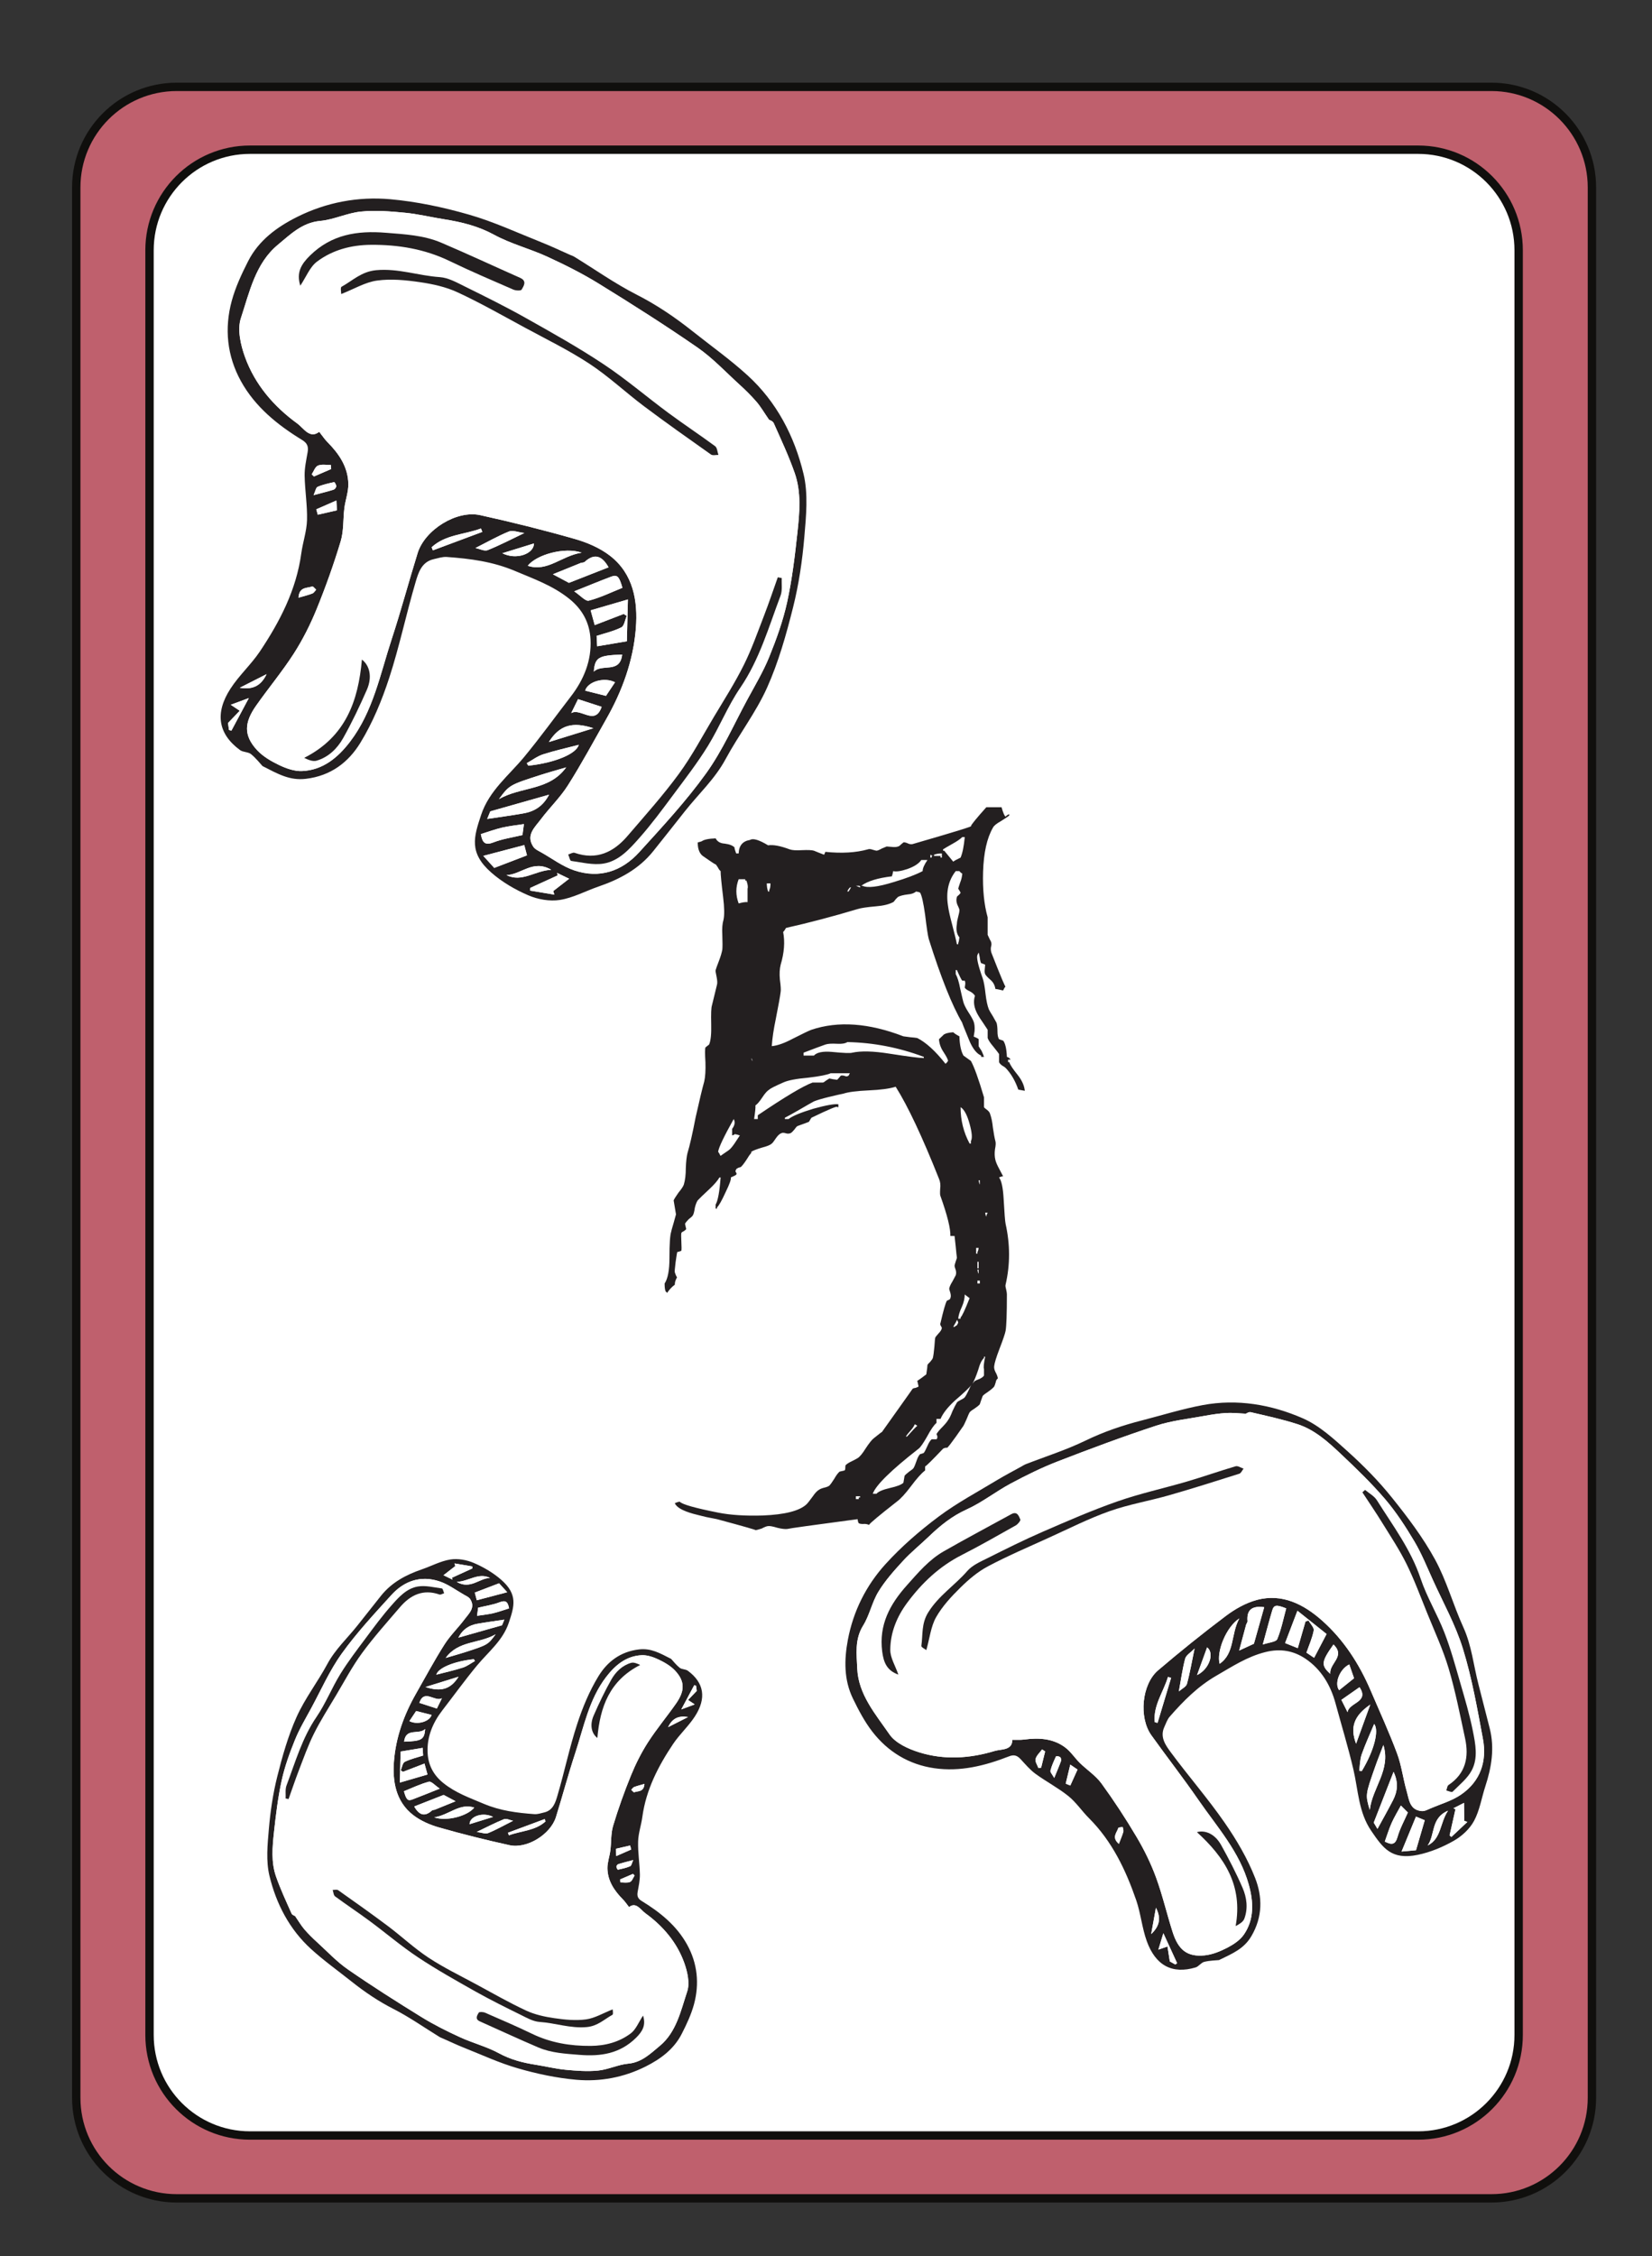 <?xml version="1.0" encoding="UTF-8"?>
<svg xmlns="http://www.w3.org/2000/svg" xmlns:xlink="http://www.w3.org/1999/xlink" width="197.28pt" height="269.28pt" viewBox="0 0 197.28 269.28" version="1.1">
<rect x="0" y="0" width="197.28" height="269.28" fill="#333333" stroke="none"/>
<defs>
<g>
<symbol overflow="visible" id="glyph0-0">
<path style="stroke:none;" d="M 4.891 0 L 4.891 -70.016 L 45.125 -70.016 L 45.125 0 Z M 7.328 -2.438 L 42.672 -2.438 L 42.672 -67.578 L 7.328 -67.578 Z M 15.875 -56.062 C 16.883 -56.969 17.828 -57.664 18.703 -58.156 C 20.43 -59.133 22.254 -59.625 24.172 -59.625 C 27.16 -59.625 29.566 -58.848 31.391 -57.297 C 33.211 -55.754 34.125 -53.68 34.125 -51.078 C 34.125 -49.484 33.75 -47.879 33 -46.266 C 32.258 -44.648 30.848 -42.539 28.766 -39.938 C 26.711 -37.332 25.098 -35.18 23.922 -33.484 C 22.754 -31.797 22.172 -30.188 22.172 -28.656 C 22.172 -27.426 22.562 -25.266 23.344 -22.172 L 21.781 -22.172 C 20.633 -25.328 20.062 -27.734 20.062 -29.391 C 20.062 -31.867 21.391 -35.414 24.047 -40.031 C 26.703 -44.656 28.031 -48.191 28.031 -50.641 C 28.031 -52.492 27.492 -53.957 26.422 -55.031 C 25.348 -56.102 23.863 -56.641 21.969 -56.641 C 20.738 -56.641 19.617 -56.363 18.609 -55.812 C 17.754 -55.32 16.844 -54.672 15.875 -53.859 Z M 19 -16.312 L 21.781 -19.141 C 22.133 -19.461 22.457 -19.625 22.75 -19.625 C 23.082 -19.625 23.441 -19.445 23.828 -19.094 L 26.562 -16.156 C 26.852 -15.801 27 -15.477 27 -15.188 C 27 -14.832 26.836 -14.473 26.516 -14.109 L 23.781 -11.078 C 23.32 -10.629 22.977 -10.406 22.75 -10.406 C 22.395 -10.406 22.07 -10.566 21.781 -10.891 L 18.797 -14.359 C 18.566 -14.648 18.453 -14.941 18.453 -15.234 C 18.453 -15.555 18.633 -15.914 19 -16.312 Z M 19 -16.312 "/>
</symbol>
<symbol overflow="visible" id="glyph0-1">
<path style="stroke:none;" d="M 29.047 -70.406 C 28.566 -70.176 28.273 -70.016 28.172 -69.922 C 28.141 -69.953 27.781 -70.391 27.094 -71.234 L 26.953 -71.234 L 26.953 -71.391 C 27.086 -71.484 27.477 -71.711 28.125 -72.078 C 28.645 -72.367 29.02 -72.629 29.25 -72.859 L 29.547 -72.859 C 29.441 -71.742 29.273 -70.926 29.047 -70.406 Z M 28.766 -66.703 C 28.953 -66.41 29.047 -66.25 29.047 -66.219 C 29.047 -66.176 28.984 -66.094 28.859 -65.969 C 28.691 -65.832 28.609 -65.75 28.609 -65.719 C 28.516 -65.426 28.531 -65.117 28.656 -64.797 C 28.852 -64.398 28.938 -64.172 28.906 -64.109 C 28.906 -63.953 28.859 -63.707 28.766 -63.375 C 28.66 -62.988 28.609 -62.695 28.609 -62.5 C 28.484 -61.812 28.582 -61.273 28.906 -60.891 C 28.875 -60.566 28.828 -60.336 28.766 -60.203 L 28.766 -60.062 L 28.609 -60.062 C 28.516 -60.551 28.32 -61.348 28.031 -62.453 C 27.77 -63.43 27.609 -64.164 27.547 -64.656 C 27.285 -66.312 27.594 -67.691 28.469 -68.797 L 28.906 -68.797 C 29 -68.672 29.113 -68.57 29.25 -68.5 C 29.219 -68.113 29.133 -67.758 29 -67.438 C 28.875 -67.07 28.797 -66.828 28.766 -66.703 Z M 26.812 -70.406 L 26.656 -70.406 L 26.656 -70.609 L 25.875 -70.609 L 25.875 -70.75 C 26.133 -70.852 26.445 -70.906 26.812 -70.906 Z M 25.594 -70.609 L 25.594 -70.406 L 25.438 -70.406 L 25.438 -70.75 C 25.57 -70.688 25.672 -70.641 25.734 -70.609 Z M 24.516 -68.797 C 23.734 -68.379 22.578 -67.941 21.047 -67.484 C 19.16 -66.898 17.922 -66.754 17.328 -67.047 L 17.188 -67.047 C 17.938 -67.598 19.156 -67.973 20.844 -68.172 C 20.914 -68.391 20.969 -68.598 21 -68.797 C 21.352 -68.703 21.922 -68.785 22.703 -69.047 C 23.516 -69.336 24.066 -69.695 24.359 -70.125 L 25.094 -70.125 C 24.707 -69.562 24.516 -69.117 24.516 -68.797 Z M 17.047 -66.844 C 16.711 -66.977 16.547 -67.047 16.547 -67.047 C 16.484 -67.047 16.598 -67.047 16.891 -67.047 C 17.023 -67.047 17.078 -66.977 17.047 -66.844 Z M 15.531 -66.359 C 15.531 -66.453 15.629 -66.613 15.828 -66.844 L 15.969 -66.844 C 15.938 -66.812 15.891 -66.734 15.828 -66.609 C 15.754 -66.504 15.703 -66.422 15.672 -66.359 Z M 7.859 -43.562 C 8.41 -43.82 9.406 -44.016 10.844 -44.141 C 12.238 -44.305 13.133 -44.484 13.531 -44.672 L 15.828 -44.672 C 15.754 -44.547 15.703 -44.453 15.672 -44.391 C 15.547 -44.285 15.398 -44.27 15.234 -44.344 C 15.066 -44.406 14.906 -44.422 14.75 -44.391 C 14.719 -44.359 14.633 -44.258 14.5 -44.094 C 14.375 -43.957 14.312 -43.891 14.312 -43.891 C 13.945 -43.93 13.633 -43.984 13.375 -44.047 C 13.312 -44.016 13.18 -43.93 12.984 -43.797 C 12.797 -43.641 12.664 -43.562 12.594 -43.562 L 11.375 -43.562 C 10.27 -43.164 8.086 -41.863 4.828 -39.656 L 4.828 -39.203 L 4.391 -39.203 C 4.523 -40.086 4.578 -40.629 4.547 -40.828 C 4.773 -40.984 5.051 -41.305 5.375 -41.797 C 5.695 -42.285 5.973 -42.594 6.203 -42.719 C 6.328 -42.852 6.879 -43.133 7.859 -43.562 Z M 10.297 -47.125 C 11.379 -47.539 12.242 -47.863 12.891 -48.094 C 13.18 -48.195 13.656 -48.227 14.312 -48.188 C 14.863 -48.156 15.27 -48.223 15.531 -48.391 C 18.656 -48.328 21.695 -47.738 24.656 -46.625 L 24.656 -46.484 C 24.164 -46.484 22.785 -46.66 20.516 -47.016 C 18.617 -47.316 17.148 -47.352 16.109 -47.125 C 15.879 -47.051 15.066 -47.082 13.672 -47.219 C 12.598 -47.312 11.883 -47.164 11.531 -46.781 L 10.297 -46.781 Z M 4.047 -46.484 C 4.117 -46.391 4.172 -46.273 4.203 -46.141 C 4.141 -46.172 4.086 -46.285 4.047 -46.484 Z M 6.344 -67.328 C 6.344 -66.941 6.297 -66.68 6.203 -66.547 L 6.203 -66.359 L 6.062 -66.359 C 5.957 -66.648 5.906 -66.973 5.906 -67.328 Z M 28.609 -14.594 C 28.484 -14.531 28.391 -14.469 28.328 -14.406 L 28.172 -14.406 C 28.461 -14.895 28.609 -15.172 28.609 -15.234 C 28.68 -15.172 28.734 -15.055 28.766 -14.891 C 28.734 -14.828 28.68 -14.727 28.609 -14.594 Z M 29.547 -18.312 C 29.441 -18.344 29.633 -18.18 30.125 -17.828 C 29.57 -16.422 29.211 -15.656 29.047 -15.531 L 29.047 -15.375 L 28.766 -15.375 C 28.797 -15.77 28.941 -16.242 29.203 -16.797 C 29.43 -17.316 29.547 -17.82 29.547 -18.312 Z M 30.281 -36.281 L 30.125 -36.281 C 29.406 -37.613 29.047 -39.062 29.047 -40.625 C 29.473 -40.363 29.832 -39.695 30.125 -38.625 C 30.414 -37.582 30.469 -36.898 30.281 -36.578 Z M 30.469 -7.625 C 30.664 -7.945 30.895 -8.5 31.156 -9.281 C 31.352 -10 31.582 -10.469 31.844 -10.688 L 31.844 -10.844 L 31.984 -10.844 C 31.816 -10.031 31.77 -9.539 31.844 -9.375 L 31.844 -8.594 C 31.77 -8.469 31.602 -8.336 31.344 -8.203 C 31.02 -8.078 30.828 -7.992 30.766 -7.953 C 30.66 -7.859 30.562 -7.75 30.469 -7.625 C 30.5 -7.656 30.469 -7.617 30.375 -7.516 C 30.27 -7.391 30.141 -7.145 29.984 -6.781 C 29.816 -6.426 29.672 -6.164 29.547 -6 C 29.473 -5.906 29.305 -5.797 29.047 -5.672 C 28.828 -5.566 28.68 -5.469 28.609 -5.375 C 28.453 -5.113 28.273 -4.77 28.078 -4.344 C 27.879 -3.82 27.703 -3.461 27.547 -3.266 C 27.441 -3.078 27.211 -2.801 26.859 -2.438 C 26.535 -2.113 26.305 -1.836 26.172 -1.609 C 26.172 -1.609 26.203 -1.531 26.266 -1.375 C 26.297 -1.207 26.266 -1.078 26.172 -0.984 L 25.594 -0.984 C 25.426 -0.848 25.258 -0.586 25.094 -0.203 C 24.906 0.223 24.758 0.504 24.656 0.641 C 24.594 0.672 24.516 0.703 24.422 0.734 C 24.316 0.766 24.25 0.781 24.219 0.781 C 24.051 0.945 23.906 1.223 23.781 1.609 C 23.645 2.004 23.531 2.281 23.438 2.438 C 23.375 2.539 23.195 2.688 22.906 2.875 C 22.613 3.102 22.43 3.27 22.359 3.375 C 22.328 3.562 22.281 3.836 22.219 4.203 C 21.988 4.43 21.453 4.641 20.609 4.828 C 19.766 5.023 19.227 5.254 19 5.516 L 18.562 5.516 C 18.914 4.504 20.738 2.711 24.031 0.141 C 24.25 -0.016 24.586 -0.5 25.047 -1.312 C 25.504 -2.164 25.879 -2.707 26.172 -2.938 L 26.172 -3.422 L 26.656 -3.422 C 26.945 -4.098 27.52 -4.828 28.375 -5.609 C 29.477 -6.555 30.145 -7.191 30.375 -7.516 C 30.375 -7.516 30.406 -7.551 30.469 -7.625 Z M 30.906 -23.828 L 31.203 -23.828 C 31.172 -23.566 31.125 -23.406 31.062 -23.344 L 31.062 -23.141 L 30.906 -23.141 Z M 31.062 -19.922 L 31.344 -19.922 L 31.344 -19.578 L 31.062 -19.578 Z M 31.203 -21.234 L 31.203 -20.75 C 31.141 -20.812 31.094 -20.973 31.062 -21.234 Z M 31.062 -21.391 L 31.062 -21.531 C 31.062 -21.562 31.062 -21.773 31.062 -22.172 L 31.203 -22.172 L 31.203 -21.391 Z M 31.344 -31.891 L 31.344 -31.391 C 31.281 -31.492 31.234 -31.66 31.203 -31.891 Z M 32.281 -28.031 C 32.207 -27.863 32.156 -27.75 32.125 -27.688 L 32.125 -27.547 C 32.062 -27.641 32.016 -27.801 31.984 -28.031 Z M 23.578 -2.781 C 23.711 -2.719 23.812 -2.656 23.875 -2.594 C 23.676 -2.426 23.27 -2 22.656 -1.312 L 22.516 -1.312 C 22.609 -1.477 22.801 -1.723 23.094 -2.047 C 23.32 -2.305 23.484 -2.551 23.578 -2.781 Z M 17.047 5.953 L 16.891 5.953 L 16.891 6.156 L 16.547 6.156 L 16.547 5.812 L 17.047 5.812 Z M 3.609 -65.094 C 3.379 -65.125 3.023 -65.07 2.547 -64.938 C 2.18 -65.914 2.18 -66.879 2.547 -67.828 L 3.328 -67.828 L 3.328 -67.672 L 3.469 -67.672 C 3.633 -67.223 3.68 -66.898 3.609 -66.703 Z M 1.312 -35.453 C 0.727 -35.055 0.422 -34.844 0.391 -34.812 C 0.359 -34.844 0.312 -34.926 0.25 -35.062 C 0.176 -35.188 0.125 -35.266 0.094 -35.297 C 0.164 -35.816 0.785 -37.117 1.953 -39.203 C 2.148 -38.848 2.086 -38.457 1.766 -38.031 L 1.766 -37.25 C 1.922 -37.289 2.031 -37.344 2.094 -37.406 C 2.289 -37.375 2.488 -37.32 2.688 -37.25 C 2.625 -37.156 2.41 -36.832 2.047 -36.281 C 1.754 -35.852 1.508 -35.578 1.312 -35.453 Z M 34.422 -45.312 C 35.078 -44.625 35.582 -43.758 35.938 -42.719 C 36.133 -42.688 36.395 -42.641 36.719 -42.578 C 36.656 -43.191 36.379 -43.812 35.891 -44.438 C 35.305 -45.156 34.961 -45.676 34.859 -46 L 34.719 -46 L 34.719 -46.297 L 35.016 -46.297 C 34.941 -46.453 34.797 -46.562 34.578 -46.625 C 34.535 -47.602 34.383 -48.254 34.125 -48.578 C 34.258 -48.516 34.098 -48.566 33.641 -48.734 C 33.516 -48.93 33.453 -49.238 33.453 -49.656 C 33.453 -50.113 33.414 -50.457 33.344 -50.688 C 33.281 -50.812 33.133 -51.07 32.906 -51.469 C 32.645 -51.883 32.484 -52.16 32.422 -52.297 C 32.254 -52.723 32.125 -53.328 32.031 -54.109 C 31.938 -54.984 31.82 -55.613 31.688 -56 C 31.133 -57.562 30.926 -58.492 31.062 -58.797 C 31.125 -58.922 31.172 -59.016 31.203 -59.078 C 31.234 -59.016 31.281 -58.805 31.344 -58.453 C 31.375 -58.16 31.426 -57.945 31.5 -57.812 C 31.625 -57.781 31.785 -57.719 31.984 -57.625 C 31.984 -57.625 31.969 -57.457 31.938 -57.125 C 31.906 -56.832 31.922 -56.625 31.984 -56.5 C 32.047 -56.363 32.273 -56.117 32.672 -55.766 C 32.961 -55.504 33.141 -55.16 33.203 -54.734 C 33.297 -54.734 33.602 -54.672 34.125 -54.547 C 34.227 -54.773 34.328 -54.938 34.422 -55.031 C 34.422 -54.832 33.852 -56.18 32.719 -59.078 C 32.656 -59.305 32.641 -59.52 32.672 -59.719 C 32.734 -59.945 32.75 -60.109 32.719 -60.203 C 32.719 -60.305 32.648 -60.469 32.516 -60.688 C 32.391 -60.945 32.312 -61.113 32.281 -61.188 L 32.281 -63.281 C 31.852 -64.812 31.672 -66.617 31.734 -68.703 C 31.805 -70.984 32.195 -72.738 32.906 -73.969 C 33.008 -74.195 33.32 -74.457 33.844 -74.75 C 34.426 -75.113 34.766 -75.344 34.859 -75.438 L 34.859 -75.594 C 34.672 -75.52 34.523 -75.422 34.422 -75.297 C 34.297 -75.359 34.133 -75.734 33.938 -76.422 L 32.125 -76.422 C 30.957 -75.117 30.344 -74.367 30.281 -74.172 C 30.695 -74.203 28.367 -73.484 23.297 -72.016 C 23.098 -71.984 22.898 -72.02 22.703 -72.125 C 22.473 -72.219 22.312 -72.25 22.219 -72.219 C 22.188 -72.188 22.086 -72.102 21.922 -71.969 C 21.766 -71.812 21.648 -71.734 21.578 -71.734 C 21.391 -71.66 21.129 -71.645 20.797 -71.688 C 20.441 -71.719 20.25 -71.734 20.219 -71.734 C 20.156 -71.703 19.957 -71.617 19.625 -71.484 C 19.332 -71.316 19.125 -71.234 19 -71.234 C 18.969 -71.234 18.82 -71.27 18.562 -71.344 C 18.301 -71.438 18.102 -71.453 17.969 -71.391 C 16.539 -70.992 14.848 -70.895 12.891 -71.094 C 12.891 -71.062 12.844 -70.945 12.75 -70.75 C 12.156 -70.977 11.75 -71.141 11.531 -71.234 C 11.301 -71.305 10.828 -71.328 10.109 -71.297 C 9.422 -71.254 8.93 -71.285 8.641 -71.391 C 7.535 -71.805 6.676 -71.969 6.062 -71.875 C 4.977 -72.531 4.258 -72.742 3.906 -72.516 C 3.031 -72.379 2.578 -71.844 2.547 -70.906 L 2.25 -70.906 C 2.051 -71.457 2 -71.68 2.094 -71.578 C 1.875 -71.836 1.469 -72.004 0.875 -72.078 C 0.352 -72.109 -0.004 -72.316 -0.203 -72.703 C -1.047 -72.672 -1.598 -72.555 -1.859 -72.359 C -1.922 -72.328 -2.082 -72.281 -2.344 -72.219 C -2.344 -71.375 -2.098 -70.805 -1.609 -70.516 C -0.535 -69.766 -0.066 -69.469 -0.203 -69.625 C -0.129 -69.531 -0.031 -69.383 0.094 -69.188 C 0.164 -69.031 0.266 -68.898 0.391 -68.797 C 0.391 -68.379 0.488 -67.352 0.688 -65.719 C 0.844 -64.445 0.859 -63.535 0.734 -62.984 C 0.598 -62.535 0.551 -61.938 0.594 -61.188 C 0.625 -60.301 0.625 -59.711 0.594 -59.422 C 0.52 -59.035 0.391 -58.598 0.203 -58.109 C -0.023 -57.523 -0.16 -57.148 -0.203 -56.984 C -0.234 -56.922 -0.195 -56.66 -0.094 -56.203 C 0 -55.742 0.016 -55.414 -0.047 -55.219 L -0.641 -52.781 C -0.734 -52.52 -0.766 -51.77 -0.734 -50.531 C -0.703 -49.363 -0.785 -48.551 -0.984 -48.094 C -1.016 -48.062 -1.078 -48.016 -1.172 -47.953 C -1.305 -47.848 -1.391 -47.781 -1.422 -47.75 C -1.484 -47.562 -1.484 -46.977 -1.422 -46 C -1.391 -45.02 -1.438 -44.254 -1.562 -43.703 C -1.789 -42.891 -2.133 -41.457 -2.594 -39.406 C -2.977 -37.414 -3.301 -36 -3.562 -35.156 C -3.664 -34.77 -3.734 -34.164 -3.766 -33.344 C -3.766 -32.562 -3.844 -31.91 -4 -31.391 C -4.07 -31.172 -4.285 -30.848 -4.641 -30.422 C -4.961 -29.961 -5.156 -29.656 -5.219 -29.5 C -5.125 -28.906 -5.031 -28.348 -4.938 -27.828 C -4.969 -27.703 -5.062 -27.363 -5.219 -26.812 C -5.414 -26.156 -5.516 -25.797 -5.516 -25.734 C -5.648 -25.336 -5.719 -24.297 -5.719 -22.609 C -5.719 -21.172 -5.91 -20.16 -6.297 -19.578 C -6.297 -19.086 -6.25 -18.766 -6.156 -18.609 C -6.094 -18.578 -6.039 -18.523 -6 -18.453 C -5.738 -18.848 -5.43 -19.176 -5.078 -19.438 C -5.078 -19.664 -5.031 -19.875 -4.938 -20.062 C -4.832 -20.289 -4.781 -20.406 -4.781 -20.406 C -4.812 -20.25 -4.91 -20.414 -5.078 -20.906 C -5.109 -20.969 -5.078 -21.375 -4.984 -22.125 C -4.879 -22.875 -4.812 -23.281 -4.781 -23.344 C -4.719 -23.344 -4.641 -23.359 -4.547 -23.391 C -4.441 -23.422 -4.359 -23.453 -4.297 -23.484 C -4.266 -23.617 -4.266 -23.977 -4.297 -24.562 C -4.328 -25.145 -4.328 -25.488 -4.297 -25.594 C -4.297 -25.656 -4.195 -25.734 -4 -25.828 C -3.844 -25.93 -3.75 -26.016 -3.719 -26.078 C -3.844 -26.629 -3.891 -26.836 -3.859 -26.703 C -3.797 -26.836 -3.648 -27.02 -3.422 -27.25 C -3.16 -27.445 -3 -27.594 -2.938 -27.688 C -2.832 -27.852 -2.75 -28.16 -2.688 -28.609 C -2.594 -29.004 -2.477 -29.301 -2.344 -29.5 C -2.145 -29.719 -1.691 -30.156 -0.984 -30.812 C -0.391 -31.363 0.02 -31.836 0.25 -32.234 L 0.391 -32.234 C 0.266 -30.535 0.066 -29.457 -0.203 -29 L -0.203 -28.516 L -0.047 -28.516 L -0.047 -28.656 C 0.18 -28.852 0.523 -29.457 0.984 -30.469 C 1.461 -31.445 1.672 -32.035 1.609 -32.234 C 1.973 -32.391 2.188 -32.5 2.25 -32.562 C 2.312 -32.633 2.312 -32.719 2.25 -32.812 C 2.145 -32.906 2.145 -33.035 2.25 -33.203 C 2.281 -33.266 2.379 -33.332 2.547 -33.406 C 2.703 -33.438 2.797 -33.469 2.828 -33.5 C 2.992 -33.656 3.207 -33.93 3.469 -34.328 C 3.695 -34.711 3.891 -34.988 4.047 -35.156 L 4.047 -35.297 C 4.242 -35.43 4.672 -35.598 5.328 -35.797 C 5.941 -35.953 6.332 -36.113 6.5 -36.281 C 6.594 -36.344 6.77 -36.57 7.031 -36.969 C 7.258 -37.289 7.488 -37.484 7.719 -37.547 C 7.844 -37.578 8.004 -37.562 8.203 -37.5 C 8.398 -37.438 8.598 -37.453 8.797 -37.547 C 8.891 -37.609 9.02 -37.738 9.188 -37.938 C 9.344 -38.164 9.473 -38.312 9.578 -38.375 C 10.316 -38.633 10.77 -38.801 10.938 -38.875 C 10.969 -38.938 11.016 -39.016 11.078 -39.109 C 11.148 -39.211 11.203 -39.297 11.234 -39.359 C 13.379 -40.398 14.406 -40.82 14.312 -40.625 L 14.453 -40.625 L 14.453 -40.969 C 13.961 -41.031 12.969 -40.852 11.469 -40.438 C 9.945 -39.977 8.957 -39.566 8.5 -39.203 L 8.062 -39.203 L 8.062 -39.359 C 8.445 -39.555 9.031 -39.879 9.812 -40.328 C 10.594 -40.785 11.164 -41.113 11.531 -41.312 C 11.914 -41.469 12.516 -41.645 13.328 -41.844 C 14.273 -42.07 14.848 -42.203 15.047 -42.234 C 15.629 -42.43 16.633 -42.562 18.062 -42.625 C 19.5 -42.688 20.578 -42.832 21.297 -43.062 C 22.754 -40.75 24.477 -37.086 26.469 -32.078 C 26.625 -31.723 26.672 -31.316 26.609 -30.859 C 26.578 -30.367 26.594 -30.078 26.656 -29.984 C 27.469 -27.703 27.859 -26.125 27.828 -25.25 L 28.328 -25.25 C 28.359 -24.914 28.406 -24.488 28.469 -23.969 C 28.531 -23.289 28.578 -22.852 28.609 -22.656 C 28.609 -22.625 28.562 -22.477 28.469 -22.219 C 28.375 -21.926 28.328 -21.75 28.328 -21.688 C 28.328 -21.613 28.375 -21.445 28.469 -21.188 C 28.531 -20.957 28.531 -20.75 28.469 -20.562 C 28.438 -20.488 28.305 -20.242 28.078 -19.828 C 27.848 -19.461 27.719 -19.172 27.688 -18.953 C 27.688 -18.91 27.734 -18.742 27.828 -18.453 C 27.898 -18.191 27.898 -17.984 27.828 -17.828 C 27.828 -17.754 27.766 -17.688 27.641 -17.625 C 27.473 -17.562 27.391 -17.516 27.391 -17.484 C 27.234 -17.191 26.988 -16.328 26.656 -14.891 C 26.594 -14.766 26.609 -14.633 26.703 -14.5 C 26.773 -14.375 26.812 -14.297 26.812 -14.266 C 26.781 -14.066 26.648 -13.852 26.422 -13.625 C 26.191 -13.363 26.062 -13.203 26.031 -13.141 C 26 -13.066 25.961 -12.707 25.922 -12.062 C 25.859 -11.375 25.797 -10.914 25.734 -10.688 C 25.703 -10.594 25.602 -10.445 25.438 -10.25 C 25.238 -10.062 25.125 -9.93 25.094 -9.859 C 25.094 -9.734 25.047 -9.359 24.953 -8.734 C 24.492 -8.379 24.133 -8.117 23.875 -7.953 C 23.906 -7.859 23.957 -7.633 24.031 -7.281 C 23.988 -7.25 23.875 -7.195 23.688 -7.125 C 23.457 -7.094 23.328 -7.047 23.297 -6.984 C 23.328 -7.016 22.102 -5.289 19.625 -1.812 C 19.727 -1.938 19.422 -1.707 18.703 -1.125 C 18.473 -0.957 18.145 -0.551 17.719 0.094 C 17.332 0.719 17.008 1.109 16.75 1.266 C 16.582 1.367 16.336 1.5 16.016 1.656 C 15.723 1.789 15.492 1.938 15.328 2.094 C 15.297 2.133 15.281 2.234 15.281 2.391 C 15.281 2.586 15.25 2.703 15.188 2.734 C 14.926 2.797 14.727 2.844 14.594 2.875 C 14.406 3.039 14.195 3.32 13.969 3.719 C 13.707 4.133 13.508 4.41 13.375 4.547 C 13.25 4.641 13.055 4.719 12.797 4.781 C 12.504 4.852 12.289 4.938 12.156 5.031 C 11.926 5.156 11.664 5.43 11.375 5.859 C 11.02 6.348 10.773 6.656 10.641 6.781 C 9.797 7.562 8.055 8.004 5.422 8.109 C 3.305 8.172 1.531 8.055 0.094 7.766 C -2.707 7.211 -4.238 6.773 -4.5 6.453 C -4.688 6.484 -4.879 6.547 -5.078 6.641 C -4.879 7.129 -4.145 7.551 -2.875 7.906 C -2.488 8.008 -1.969 8.141 -1.312 8.297 C -0.633 8.43 -0.211 8.516 -0.047 8.547 C 3.203 9.422 4.734 9.859 4.547 9.859 C 4.641 9.859 4.883 9.797 5.281 9.672 C 5.664 9.473 5.926 9.375 6.062 9.375 C 6.25 9.344 6.617 9.41 7.172 9.578 C 7.691 9.703 8.082 9.75 8.344 9.719 C 8.539 9.656 11.344 9.266 16.75 8.547 C 16.781 8.805 16.828 8.969 16.891 9.031 C 16.992 9.094 17.16 9.125 17.391 9.125 C 17.648 9.094 17.891 9.129 18.109 9.234 C 18.211 9.035 19.32 8.109 21.438 6.453 C 21.895 6.117 22.461 5.5 23.141 4.594 C 23.828 3.676 24.383 3.055 24.812 2.734 L 24.812 2.25 C 24.938 2.219 25.648 1.516 26.953 0.141 C 27.047 0.078 27.191 0.031 27.391 0 C 27.328 0.289 27.992 -0.57 29.391 -2.594 C 29.461 -2.719 29.594 -2.992 29.781 -3.422 C 29.945 -3.836 30.062 -4.098 30.125 -4.203 C 30.227 -4.328 30.441 -4.488 30.766 -4.688 C 31.055 -4.883 31.25 -5.047 31.344 -5.172 C 31.414 -5.398 31.531 -5.727 31.688 -6.156 C 31.789 -6.281 32.02 -6.457 32.375 -6.688 C 32.695 -6.914 32.926 -7.113 33.062 -7.281 C 33.125 -7.406 33.188 -7.582 33.25 -7.812 C 33.281 -8.008 33.363 -8.156 33.5 -8.25 C 33.469 -8.477 33.367 -8.738 33.203 -9.031 C 33.078 -9.289 33.031 -9.52 33.062 -9.719 C 33.094 -10.07 33.301 -10.754 33.688 -11.766 C 34.113 -12.867 34.359 -13.586 34.422 -13.922 C 34.523 -14.473 34.578 -15.938 34.578 -18.312 C 34.578 -18.438 34.539 -18.648 34.469 -18.953 C 34.406 -19.172 34.391 -19.332 34.422 -19.438 C 34.973 -21.812 34.973 -24.234 34.422 -26.703 C 34.359 -27.004 34.281 -28 34.188 -29.688 C 34.113 -31.02 33.93 -31.867 33.641 -32.234 C 33.703 -32.266 33.785 -32.297 33.891 -32.328 C 33.984 -32.359 34.062 -32.375 34.125 -32.375 C 34.062 -32.5 33.898 -32.805 33.641 -33.297 C 33.41 -33.723 33.266 -34.066 33.203 -34.328 C 33.109 -34.711 33.094 -35.133 33.156 -35.594 C 33.25 -36.051 33.266 -36.379 33.203 -36.578 C 33.109 -36.93 33.008 -37.469 32.906 -38.188 C 32.844 -38.832 32.727 -39.383 32.562 -39.844 C 32.531 -39.977 32.422 -40.125 32.234 -40.281 C 32.004 -40.445 31.875 -40.562 31.844 -40.625 L 31.844 -41.797 C 31.188 -44.016 30.664 -45.461 30.281 -46.141 C 29.914 -46.398 29.617 -46.613 29.391 -46.781 C 29.098 -47.301 28.938 -48.066 28.906 -49.078 C 28.551 -49.266 28.305 -49.426 28.172 -49.562 C 27.586 -49.531 27.18 -49.414 26.953 -49.219 C 27.117 -49.352 26.957 -49.191 26.469 -48.734 C 26.5 -48.211 26.676 -47.707 27 -47.219 C 27.363 -46.664 27.547 -46.305 27.547 -46.141 C 27.473 -46.016 27.375 -45.898 27.25 -45.797 C 26.039 -47.328 24.914 -48.352 23.875 -48.875 C 23.719 -48.906 23.441 -48.938 23.047 -48.969 C 22.691 -49.008 22.414 -49.047 22.219 -49.078 C 18.082 -50.672 14.422 -50.93 11.234 -49.859 C 10.941 -49.754 10.191 -49.395 8.984 -48.781 C 8.004 -48.258 7.176 -47.969 6.5 -47.906 C 6.562 -48.844 6.723 -49.93 6.984 -51.172 C 7.305 -52.797 7.5 -53.867 7.562 -54.391 C 7.602 -54.617 7.57 -55.109 7.469 -55.859 C 7.406 -56.547 7.438 -57.133 7.562 -57.625 C 7.988 -59.051 8.086 -60.352 7.859 -61.531 C 7.961 -61.625 8.078 -61.785 8.203 -62.016 C 10.941 -62.629 13.789 -63.379 16.75 -64.266 C 17.133 -64.391 17.867 -64.5 18.953 -64.594 C 19.828 -64.664 20.508 -64.832 21 -65.094 C 21.062 -65.125 21.16 -65.238 21.297 -65.438 C 21.453 -65.594 21.547 -65.688 21.578 -65.719 C 21.836 -65.852 22.227 -65.953 22.75 -66.016 C 23.176 -66.047 23.504 -66.16 23.734 -66.359 C 23.961 -66.328 24.125 -66.281 24.219 -66.219 C 24.414 -65.883 24.613 -65.004 24.812 -63.578 C 25 -62.016 25.145 -61.051 25.25 -60.688 C 26.707 -56.07 28.039 -52.738 29.25 -50.688 C 29.188 -50.781 29.477 -50.047 30.125 -48.484 C 30.52 -47.578 30.977 -47.008 31.5 -46.781 L 31.5 -46.625 L 31.844 -46.625 C 31.77 -46.852 31.672 -47.098 31.547 -47.359 C 31.348 -47.648 31.234 -47.832 31.203 -47.906 L 31.203 -48.734 C 31.203 -48.766 31.102 -48.828 30.906 -48.922 C 30.707 -48.992 30.609 -49.047 30.609 -49.078 C 30.609 -49.004 30.645 -49.211 30.719 -49.703 C 30.75 -50.191 30.711 -50.566 30.609 -50.828 C 30.516 -51.086 30.305 -51.461 29.984 -51.953 C 29.691 -52.41 29.492 -52.801 29.391 -53.125 C 29.359 -53.219 29.227 -53.77 29 -54.781 C 28.844 -55.594 28.664 -56.164 28.469 -56.5 L 28.469 -56.984 L 28.609 -56.984 C 28.941 -56.234 29.156 -55.812 29.25 -55.719 L 29.547 -55.719 C 29.609 -55.582 29.625 -55.414 29.594 -55.219 L 29.547 -54.891 C 29.609 -54.754 29.816 -54.602 30.172 -54.438 C 30.461 -54.281 30.66 -54.102 30.766 -53.906 C 30.535 -53.219 30.648 -52.469 31.109 -51.656 C 31.234 -51.426 31.441 -51.102 31.734 -50.688 C 31.992 -50.289 32.176 -50.016 32.281 -49.859 L 32.281 -48.875 C 32.375 -48.613 32.598 -48.273 32.953 -47.859 C 33.348 -47.367 33.578 -47.07 33.641 -46.969 L 33.641 -46 C 33.703 -45.863 33.816 -45.734 33.984 -45.609 C 34.211 -45.473 34.359 -45.375 34.422 -45.312 Z M 34.422 -45.312 "/>
</symbol>
</g>
<clipPath id="clip1">
  <path d="M 3 3 L 196 3 L 196 269.281 L 3 269.281 Z M 3 3 "/>
</clipPath>
</defs>
<g id="surface343">
<path style=" stroke:none;fill-rule:nonzero;fill:rgb(74.98%,37.651%,42.909%);fill-opacity:1;" d="M 190.105 250.367 C 190.105 256.996 184.73 262.367 178.105 262.367 L 21.105 262.367 C 14.477 262.367 9.105 256.996 9.105 250.367 L 9.105 22.367 C 9.105 15.742 14.477 10.367 21.105 10.367 L 178.105 10.367 C 184.73 10.367 190.105 15.742 190.105 22.367 Z M 190.105 250.367 "/>
<path style="fill:none;stroke-width:1;stroke-linecap:butt;stroke-linejoin:miter;stroke:rgb(6.476%,5.928%,5.235%);stroke-opacity:1;stroke-miterlimit:10;" d="M 0.001 0.002 C 0.001 -6.627 -5.374 -11.998 -11.999 -11.998 L -168.999 -11.998 C -175.628 -11.998 -180.999 -6.627 -180.999 0.002 L -180.999 228.002 C -180.999 234.627 -175.628 240.002 -168.999 240.002 L -11.999 240.002 C -5.374 240.002 0.001 234.627 0.001 228.002 Z M 0.001 0.002 " transform="matrix(1,0,0,-1,190.105,250.369)"/>
<path style=" stroke:none;fill-rule:nonzero;fill:rgb(100%,100%,100%);fill-opacity:1;" d="M 181.355 242.867 C 181.355 249.496 175.98 254.867 169.355 254.867 L 29.855 254.867 C 23.227 254.867 17.855 249.496 17.855 242.867 L 17.855 29.867 C 17.855 23.242 23.227 17.867 29.855 17.867 L 169.355 17.867 C 175.98 17.867 181.355 23.242 181.355 29.867 Z M 181.355 242.867 "/>
<g clip-path="url(#clip1)" clip-rule="nonzero">
<path style="fill:none;stroke-width:1;stroke-linecap:butt;stroke-linejoin:miter;stroke:rgb(6.476%,5.928%,5.235%);stroke-opacity:1;stroke-miterlimit:10;" d="M 0.001 0.002 C 0.001 -6.627 -5.374 -11.998 -11.999 -11.998 L -151.499 -11.998 C -158.128 -11.998 -163.499 -6.627 -163.499 0.002 L -163.499 213.002 C -163.499 219.627 -158.128 225.002 -151.499 225.002 L -11.999 225.002 C -5.374 225.002 0.001 219.627 0.001 213.002 Z M 0.001 0.002 " transform="matrix(1,0,0,-1,181.355,242.869)"/>
</g>
<path style=" stroke:none;fill-rule:evenodd;fill:rgb(13.73%,12.16%,12.549%);fill-opacity:1;" d="M 35.648 71.332 C 36.293 71.145 36.812 71.023 37.301 70.832 C 37.484 70.762 37.609 70.535 37.758 70.379 C 37.602 70.242 37.383 69.953 37.293 69.988 C 36.68 70.227 35.73 69.992 35.648 71.332 M 31.836 80.457 C 30.602 81.082 29.617 81.582 28.637 82.082 C 30.023 82.312 31.109 81.988 31.836 80.457 M 39.543 55.98 C 39.531 55.82 39.523 55.656 39.512 55.492 C 38.988 55.504 38.414 55.383 37.965 55.57 C 37.629 55.715 37.465 56.254 37.223 56.613 C 37.312 56.699 37.402 56.781 37.492 56.867 C 38.176 56.57 38.859 56.277 39.543 55.98 M 40.234 60.906 C 40.215 60.543 40.195 60.203 40.172 59.734 C 39.297 60.117 38.562 60.438 37.77 60.785 C 37.801 60.898 37.883 61.195 37.949 61.43 C 38.66 61.27 39.371 61.105 40.234 60.906 M 37.449 59.094 C 38.484 58.82 39.168 58.652 39.84 58.441 C 39.98 58.395 40.152 58.172 40.156 58.031 C 40.156 57.859 39.957 57.527 39.906 57.539 C 39.238 57.688 38.555 57.832 37.934 58.102 C 37.719 58.195 37.66 58.641 37.449 59.094 M 27.34 87.113 C 27.438 87.148 27.531 87.18 27.629 87.211 C 28.273 86.004 28.918 84.797 29.715 83.312 C 28.73 83.676 28.078 83.918 27.559 84.113 C 27.961 84.383 28.297 84.605 28.633 84.828 C 28.227 85.25 27.82 85.672 27.23 86.285 C 27.238 86.344 27.289 86.73 27.34 87.113 M 59.988 66.027 C 61.641 66.871 63.766 66.113 63.766 64.859 C 62.574 65.227 61.383 65.598 59.988 66.027 M 65.828 103.805 C 63.641 102.531 62.207 104.406 60.477 104.438 C 62.328 105.359 63.855 103.914 65.828 103.805 M 62.621 63.613 C 61.863 63.523 61.23 63.25 60.785 63.43 C 59.461 63.965 58.207 64.684 56.773 65.406 C 57.297 65.512 57.855 65.812 58.234 65.66 C 59.645 65.094 61 64.387 62.621 63.613 M 51.547 65.312 C 51.598 65.434 51.645 65.559 51.691 65.684 C 53.66 64.945 55.629 64.215 57.598 63.48 C 57.543 63.344 57.488 63.211 57.434 63.074 C 55.469 63.809 53.195 63.789 51.547 65.312 M 74.297 78.125 C 71.473 78.211 71.047 78.457 70.91 80.16 C 71.902 79.168 74.035 80.438 74.297 78.125 M 65.543 88.562 C 67.371 87.996 68.953 87.504 70.863 86.914 C 68.348 86.074 66.793 86.566 65.543 88.562 M 71.848 84.359 C 70.832 84.031 69.926 83.738 69.031 83.445 C 68.715 84.094 68.461 84.602 68.211 85.109 C 69.348 84.441 71.051 86.684 71.848 84.359 M 73.445 81.43 C 72.191 80.773 70.195 81.332 69.879 82.426 C 70.703 82.633 71.523 82.84 72.363 83.051 C 72.719 82.52 73.055 82.016 73.445 81.43 M 63.328 105.969 C 63.32 106.074 63.309 106.18 63.301 106.289 C 64.266 106.449 65.23 106.613 66.199 106.773 C 66.152 106.633 66.109 106.492 66.066 106.348 C 66.719 105.844 67.371 105.34 67.965 104.875 C 67.496 104.648 67.012 104.414 66.527 104.18 C 66.551 104.277 66.578 104.375 66.602 104.473 C 65.512 104.973 64.418 105.473 63.328 105.969 M 69.113 88.895 C 67.711 89.258 66.258 89.578 64.848 90.031 C 64.16 90.254 63.551 90.727 62.906 91.082 C 62.969 91.184 63.031 91.285 63.09 91.383 C 66.281 91.043 68.832 89.965 69.113 88.895 M 69.461 65.961 C 67.438 65.254 64.078 66.188 63.02 67.523 C 65.391 68.301 67.039 66.332 69.461 65.961 M 62.566 98.352 C 61.695 98.488 60.82 98.574 59.969 98.773 C 59.109 98.973 58.273 99.281 57.422 99.547 C 57.602 100.574 57.93 100.93 58.941 100.531 C 60.023 100.113 61.207 99.949 62.391 99.66 C 62.438 99.332 62.5 98.855 62.566 98.352 M 62.609 100.859 C 61.07 101.262 59.512 101.672 57.715 102.145 C 58.406 102.906 58.805 103.34 59.023 103.582 C 60.445 103.039 61.684 102.562 62.93 102.086 C 62.836 101.723 62.738 101.348 62.609 100.859 M 58.18 97.738 C 59.578 97.527 61.039 97.332 62.492 97.078 C 63.785 96.855 64.832 96.254 65.57 94.844 C 63.121 95.539 60.918 96.164 58.551 96.832 C 58.48 97.008 58.297 97.445 58.18 97.738 M 67.613 91.582 C 66.469 91.922 65.531 92.176 64.605 92.473 C 60.832 93.688 60.832 93.688 59.582 95.379 C 62.227 93.84 65.559 94.422 67.613 91.582 M 68.57 70.574 C 69.305 71.066 69.918 71.789 70.316 71.684 C 71.699 71.328 73.004 70.684 74.328 70.152 C 73.945 68.793 73.711 68.551 72.984 68.824 C 71.629 69.332 70.293 69.887 68.57 70.574 M 72.672 67.707 C 71.895 66.324 70.992 65.992 69.82 67.062 C 69.711 67.16 69.5 67.133 69.348 67.191 C 68.234 67.637 67.125 68.09 66.023 68.539 C 66.652 68.879 67.141 69.141 67.941 69.562 C 69.246 69.055 70.934 68.391 72.672 67.707 M 71.02 74.605 C 72.176 74.16 73.328 73.715 74.484 73.273 C 74.602 73.352 74.723 73.43 74.844 73.512 C 74.637 73.98 74.551 74.699 74.199 74.875 C 73.273 75.34 72.234 75.57 71.246 75.895 C 71.27 76.352 71.297 76.789 71.316 77.133 C 72.402 76.949 73.465 76.77 74.859 76.535 C 74.895 75.219 74.934 73.48 74.984 71.543 C 73.258 72.047 71.867 72.453 70.535 72.84 C 70.73 73.547 70.883 74.102 71.02 74.605 M 38.121 51.535 C 38.496 52.004 38.762 52.422 39.102 52.762 C 40.492 54.16 41.57 55.742 41.598 57.777 C 41.609 58.727 41.25 59.676 41.125 60.633 C 40.961 61.953 41.059 63.348 40.684 64.602 C 39.859 67.34 38.891 70.047 37.812 72.695 C 37.062 74.531 36.156 76.336 35.086 78.004 C 33.711 80.145 32.066 82.113 30.598 84.199 C 29.191 86.199 29.043 87.742 30.699 89.523 C 31.41 90.289 32.391 90.859 33.348 91.316 C 34.184 91.715 35.164 92.059 36.066 92.023 C 38.574 91.918 40.375 90.395 41.809 88.512 C 44.57 84.895 45.402 80.449 46.781 76.262 C 47.898 72.867 48.816 69.41 49.875 66.004 C 50.742 63.223 54.531 60.863 57.34 61.48 C 61.129 62.316 64.902 63.254 68.633 64.32 C 70.117 64.742 71.645 65.395 72.852 66.332 C 75.648 68.5 76.184 71.746 75.934 74.977 C 75.633 78.824 74.32 82.449 72.398 85.82 C 70.895 88.465 69.457 91.148 67.828 93.715 C 66.906 95.176 65.625 96.398 64.582 97.789 C 63.879 98.73 62.777 99.652 63.672 101.035 C 63.879 101.359 64.316 101.551 64.676 101.754 C 65.969 102.488 67.203 103.422 68.594 103.883 C 71.59 104.887 74.266 103.988 76.336 101.707 C 79.102 98.664 81.922 95.633 84.316 92.305 C 86.27 89.59 87.641 86.453 89.246 83.492 C 90.156 81.812 91.148 80.156 91.863 78.395 C 92.723 76.273 93.512 74.09 94 71.859 C 94.594 69.121 94.93 66.312 95.23 63.523 C 95.488 61.16 95.703 58.746 94.902 56.453 C 94.191 54.422 93.273 52.465 92.398 50.5 C 92.277 50.234 91.852 50.109 91.844 50.105 C 91.242 49.234 90.848 48.543 90.336 47.949 C 89.699 47.215 89 46.527 88.277 45.871 C 86.641 44.379 85.105 42.734 83.297 41.48 C 79.453 38.82 75.496 36.312 71.512 33.859 C 69.543 32.645 67.457 31.602 65.352 30.633 C 63.277 29.684 61.012 29.109 59.023 28.027 C 57.121 26.992 55.152 26.504 53.078 26.176 C 51.496 25.93 49.934 25.539 48.344 25.391 C 46.598 25.219 44.816 25.078 43.086 25.254 C 41.445 25.422 39.867 26.219 38.227 26.367 C 36.059 26.57 34.645 28.008 33.191 29.207 C 30.504 31.422 29.793 34.867 28.766 37.977 C 28.32 39.328 28.734 41.152 29.25 42.586 C 30.434 45.883 32.684 48.5 35.5 50.543 C 36.254 51.09 36.984 52.422 38.121 51.535 M 31.352 91.43 C 31.039 91.094 30.562 90.477 29.973 90 C 29.629 89.727 29.027 89.785 28.668 89.523 C 26.047 87.602 25.625 85.109 27.531 82.18 C 28.551 80.605 29.988 79.309 31.035 77.75 C 33.422 74.18 35.383 70.402 35.977 66.059 C 36.16 64.719 36.625 63.402 36.664 62.07 C 36.711 60.309 36.41 58.535 36.379 56.77 C 36.363 55.844 36.574 54.906 36.734 53.984 C 36.848 53.328 36.723 52.906 36.094 52.52 C 33.148 50.719 30.477 48.57 28.777 45.5 C 27.113 42.488 26.777 39.211 27.676 35.906 C 28.121 34.27 28.859 32.688 29.633 31.168 C 30.898 28.688 33.059 27.102 35.48 25.891 C 38.973 24.145 42.762 23.438 46.594 23.777 C 49.758 24.059 52.926 24.73 55.984 25.609 C 58.961 26.461 61.801 27.785 64.691 28.934 C 65.82 29.379 66.922 29.91 68.039 30.402 C 68.227 30.484 68.426 30.543 68.598 30.652 C 71.055 32.16 73.426 33.84 75.984 35.145 C 78.41 36.375 80.613 37.871 82.723 39.547 C 84.91 41.285 87.199 42.91 89.262 44.789 C 92.75 47.961 94.879 52.074 95.957 56.562 C 96.527 58.934 96.27 61.566 96.055 64.059 C 95.816 66.887 95.398 69.734 94.707 72.488 C 93.891 75.746 92.965 79.031 91.598 82.082 C 90.258 85.059 88.211 87.707 86.652 90.594 C 85.371 92.977 83.406 94.77 81.773 96.84 C 80.523 98.43 79.266 100.008 78.008 101.586 C 76.293 103.727 73.988 104.945 71.449 105.816 C 69.914 106.348 68.43 107.16 66.852 107.406 C 65.645 107.598 64.223 107.34 63.086 106.852 C 61.512 106.176 59.961 105.27 58.68 104.148 C 55.965 101.773 56.582 99.879 57.457 97.25 C 58.418 94.363 60.754 92.562 62.586 90.352 C 64.527 88.004 66.312 85.531 68.172 83.121 C 69.723 81.113 70.652 78.832 70.52 76.312 C 70.418 74.395 69.613 72.77 67.961 71.449 C 65.988 69.875 63.75 69.094 61.496 68.141 C 58.84 67.02 56.137 66.672 53.355 66.473 C 52.844 66.434 52.309 66.621 51.793 66.734 C 50.336 67.062 49.953 68.371 49.625 69.488 C 48.508 73.273 47.703 77.156 46.48 80.902 C 45.605 83.586 44.5 86.262 43.031 88.656 C 41.621 90.961 39.516 92.598 36.531 92.949 C 34.59 93.184 33.191 92.367 31.352 91.43 "/>
<path style=" stroke:none;fill-rule:evenodd;fill:rgb(100%,100%,100%);fill-opacity:1;" d="M 43.219 78.719 C 42.781 83.664 41.281 87.938 36.328 90.449 C 36.816 90.688 37.359 90.914 37.805 90.785 C 39.227 90.367 40.273 89.34 40.973 88.102 C 42.023 86.238 42.945 84.297 43.805 82.336 C 44.484 80.789 44.145 79.426 43.219 78.719 M 35.863 34.094 C 36.57 33.035 37.008 31.859 37.852 31.227 C 39.711 29.828 41.93 29.238 44.289 29.219 C 47.578 29.195 50.73 29.719 53.723 31.168 C 56.211 32.371 58.762 33.457 61.297 34.562 C 61.59 34.688 62.207 34.715 62.293 34.566 C 62.547 34.121 62.957 33.535 62.113 33.16 C 58.973 31.766 55.859 30.312 52.695 28.965 C 50.602 28.074 48.348 27.961 46.094 27.781 C 42.664 27.5 39.59 27.977 37.016 30.504 C 35.977 31.527 35.363 32.531 35.863 34.094 M 93.359 68.992 C 93.199 68.961 93.039 68.93 92.883 68.902 C 92.336 70.434 91.82 71.977 91.234 73.492 C 90.465 75.48 89.758 77.504 88.809 79.406 C 87.746 81.527 86.461 83.539 85.242 85.578 C 83.879 87.859 82.633 90.23 81.066 92.363 C 79.176 94.938 77.027 97.336 74.941 99.766 C 73.27 101.715 71.238 102.688 68.617 101.781 C 68.41 101.707 68.113 101.91 67.859 101.984 C 67.977 102.25 68.066 102.73 68.219 102.75 C 69.5 102.926 70.836 103.27 72.074 103.07 C 73.914 102.766 75.188 101.32 76.371 99.984 C 77.82 98.344 79.125 96.574 80.438 94.812 C 81.852 92.91 83.309 91.02 84.551 89.004 C 85.934 86.762 86.91 84.258 88.391 82.098 C 90.707 78.707 91.793 74.836 93.211 71.09 C 93.449 70.465 93.316 69.695 93.359 68.992 M 40.746 35.094 C 42.312 34.48 43.629 33.672 45.031 33.484 C 46.703 33.254 48.461 33.43 50.148 33.676 C 51.684 33.898 53.266 34.246 54.664 34.895 C 57.391 36.16 60.008 37.656 62.652 39.086 C 65.25 40.492 67.922 41.793 70.379 43.406 C 72.68 44.918 74.707 46.832 76.918 48.492 C 79.543 50.461 82.227 52.352 84.906 54.246 C 85.113 54.391 85.492 54.285 85.793 54.293 C 85.668 53.938 85.652 53.438 85.402 53.254 C 83.562 51.898 81.652 50.637 79.812 49.277 C 77.219 47.359 74.758 45.246 72.078 43.469 C 69.074 41.473 65.91 39.707 62.766 37.938 C 60.387 36.602 57.934 35.387 55.488 34.18 C 54.539 33.711 53.527 33.141 52.516 33.074 C 49.977 32.906 47.562 32.004 44.922 32.246 C 43.152 32.414 42.113 33.492 40.785 34.227 C 40.629 34.312 40.75 34.898 40.746 35.094 M 38.121 51.535 C 36.984 52.422 36.254 51.09 35.5 50.543 C 32.684 48.5 30.434 45.883 29.25 42.586 C 28.734 41.152 28.32 39.328 28.766 37.977 C 29.793 34.867 30.504 31.422 33.188 29.207 C 34.645 28.008 36.059 26.57 38.227 26.367 C 39.867 26.219 41.445 25.422 43.086 25.254 C 44.816 25.078 46.598 25.219 48.344 25.387 C 49.934 25.539 51.496 25.93 53.078 26.176 C 55.152 26.504 57.121 26.992 59.02 28.027 C 61.012 29.109 63.277 29.68 65.352 30.633 C 67.457 31.602 69.543 32.645 71.512 33.859 C 75.492 36.312 79.453 38.824 83.297 41.48 C 85.105 42.734 86.641 44.379 88.277 45.871 C 89 46.527 89.699 47.215 90.336 47.949 C 90.848 48.543 91.242 49.234 91.844 50.102 C 91.852 50.109 92.277 50.234 92.398 50.5 C 93.273 52.465 94.191 54.422 94.902 56.453 C 95.703 58.746 95.488 61.16 95.23 63.523 C 94.93 66.312 94.598 69.121 94 71.859 C 93.512 74.09 92.723 76.273 91.863 78.395 C 91.148 80.156 90.156 81.812 89.246 83.492 C 87.641 86.453 86.27 89.59 84.312 92.305 C 81.922 95.633 79.102 98.664 76.336 101.707 C 74.266 103.988 71.59 104.887 68.594 103.883 C 67.203 103.422 65.969 102.488 64.676 101.754 C 64.316 101.551 63.879 101.359 63.672 101.035 C 62.777 99.652 63.879 98.73 64.582 97.789 C 65.621 96.402 66.906 95.176 67.828 93.715 C 69.457 91.148 70.895 88.465 72.398 85.82 C 74.32 82.449 75.633 78.824 75.934 74.973 C 76.184 71.746 75.645 68.5 72.852 66.332 C 71.645 65.395 70.117 64.742 68.633 64.32 C 64.902 63.254 61.129 62.316 57.34 61.48 C 54.531 60.863 50.742 63.223 49.875 66.004 C 48.812 69.41 47.898 72.867 46.781 76.262 C 45.402 80.449 44.57 84.895 41.809 88.512 C 40.371 90.391 38.574 91.918 36.066 92.023 C 35.164 92.059 34.184 91.715 33.348 91.316 C 32.391 90.859 31.41 90.289 30.699 89.527 C 29.043 87.742 29.188 86.199 30.598 84.199 C 32.066 82.113 33.707 80.145 35.086 78.004 C 36.156 76.336 37.062 74.531 37.812 72.695 C 38.891 70.047 39.859 67.34 40.684 64.602 C 41.062 63.348 40.961 61.953 41.125 60.633 C 41.25 59.676 41.609 58.727 41.598 57.777 C 41.57 55.742 40.492 54.16 39.102 52.762 C 38.762 52.422 38.496 52.004 38.121 51.535 "/>
<path style=" stroke:none;fill-rule:evenodd;fill:rgb(100%,100%,100%);fill-opacity:1;" d="M 71.02 74.605 C 70.883 74.102 70.73 73.547 70.535 72.84 C 71.867 72.453 73.258 72.047 74.984 71.543 C 74.934 73.48 74.895 75.219 74.859 76.535 C 73.465 76.77 72.402 76.949 71.312 77.133 C 71.297 76.793 71.27 76.348 71.246 75.891 C 72.234 75.57 73.273 75.34 74.199 74.875 C 74.551 74.699 74.637 73.98 74.844 73.512 C 74.723 73.43 74.602 73.352 74.484 73.273 C 73.328 73.715 72.176 74.16 71.02 74.605 "/>
<path style=" stroke:none;fill-rule:evenodd;fill:rgb(100%,100%,100%);fill-opacity:1;" d="M 72.672 67.707 C 70.934 68.391 69.246 69.055 67.941 69.562 C 67.141 69.141 66.652 68.879 66.023 68.539 C 67.129 68.094 68.234 67.637 69.348 67.191 C 69.5 67.133 69.711 67.16 69.82 67.062 C 70.992 65.992 71.895 66.324 72.672 67.707 "/>
<path style=" stroke:none;fill-rule:evenodd;fill:rgb(100%,100%,100%);fill-opacity:1;" d="M 68.57 70.574 C 70.293 69.887 71.629 69.332 72.984 68.824 C 73.711 68.551 73.945 68.793 74.328 70.152 C 73.004 70.684 71.695 71.328 70.316 71.684 C 69.918 71.789 69.305 71.066 68.57 70.574 "/>
<path style=" stroke:none;fill-rule:evenodd;fill:rgb(100%,100%,100%);fill-opacity:1;" d="M 67.613 91.582 C 65.559 94.422 62.227 93.84 59.582 95.379 C 60.832 93.688 60.832 93.688 64.605 92.473 C 65.531 92.176 66.469 91.922 67.613 91.582 "/>
<path style=" stroke:none;fill-rule:evenodd;fill:rgb(100%,100%,100%);fill-opacity:1;" d="M 58.18 97.738 C 58.297 97.445 58.48 97.008 58.551 96.836 C 60.918 96.164 63.121 95.539 65.57 94.844 C 64.832 96.254 63.785 96.855 62.492 97.078 C 61.039 97.336 59.578 97.527 58.18 97.738 "/>
<path style=" stroke:none;fill-rule:evenodd;fill:rgb(100%,100%,100%);fill-opacity:1;" d="M 62.609 100.859 C 62.738 101.348 62.836 101.723 62.93 102.086 C 61.684 102.562 60.445 103.039 59.023 103.582 C 58.805 103.34 58.406 102.906 57.715 102.145 C 59.512 101.672 61.07 101.262 62.609 100.859 "/>
<path style=" stroke:none;fill-rule:evenodd;fill:rgb(100%,100%,100%);fill-opacity:1;" d="M 62.566 98.352 C 62.5 98.855 62.438 99.332 62.391 99.66 C 61.207 99.949 60.023 100.113 58.941 100.531 C 57.93 100.93 57.602 100.578 57.422 99.547 C 58.273 99.281 59.109 98.973 59.969 98.773 C 60.82 98.574 61.695 98.488 62.566 98.352 "/>
<path style=" stroke:none;fill-rule:evenodd;fill:rgb(100%,100%,100%);fill-opacity:1;" d="M 69.461 65.961 C 67.039 66.332 65.391 68.301 63.023 67.523 C 64.078 66.188 67.438 65.254 69.461 65.961 "/>
<path style=" stroke:none;fill-rule:evenodd;fill:rgb(100%,100%,100%);fill-opacity:1;" d="M 69.113 88.895 C 68.832 89.965 66.281 91.043 63.09 91.383 C 63.031 91.285 62.969 91.184 62.906 91.082 C 63.551 90.727 64.16 90.254 64.848 90.031 C 66.258 89.578 67.711 89.258 69.113 88.895 "/>
<path style=" stroke:none;fill-rule:evenodd;fill:rgb(100%,100%,100%);fill-opacity:1;" d="M 63.328 105.969 C 64.418 105.473 65.512 104.973 66.602 104.473 C 66.578 104.375 66.551 104.277 66.523 104.18 C 67.012 104.414 67.496 104.652 67.965 104.875 C 67.371 105.34 66.719 105.844 66.066 106.348 C 66.109 106.492 66.152 106.633 66.199 106.773 C 65.23 106.613 64.266 106.449 63.301 106.289 C 63.309 106.18 63.316 106.074 63.328 105.969 "/>
<path style=" stroke:none;fill-rule:evenodd;fill:rgb(100%,100%,100%);fill-opacity:1;" d="M 73.445 81.43 C 73.055 82.016 72.719 82.516 72.363 83.051 C 71.523 82.84 70.703 82.633 69.879 82.426 C 70.195 81.332 72.191 80.773 73.445 81.43 "/>
<path style=" stroke:none;fill-rule:evenodd;fill:rgb(100%,100%,100%);fill-opacity:1;" d="M 71.848 84.359 C 71.051 86.684 69.348 84.441 68.211 85.109 C 68.461 84.602 68.715 84.094 69.031 83.445 C 69.926 83.738 70.832 84.031 71.848 84.359 "/>
<path style=" stroke:none;fill-rule:evenodd;fill:rgb(100%,100%,100%);fill-opacity:1;" d="M 65.543 88.562 C 66.793 86.566 68.348 86.078 70.863 86.914 C 68.953 87.504 67.367 87.996 65.543 88.562 "/>
<path style=" stroke:none;fill-rule:evenodd;fill:rgb(100%,100%,100%);fill-opacity:1;" d="M 74.297 78.125 C 74.035 80.438 71.902 79.168 70.91 80.16 C 71.047 78.457 71.473 78.211 74.297 78.125 "/>
<path style=" stroke:none;fill-rule:evenodd;fill:rgb(100%,100%,100%);fill-opacity:1;" d="M 51.547 65.312 C 53.195 63.789 55.469 63.809 57.434 63.074 C 57.488 63.211 57.547 63.344 57.598 63.48 C 55.629 64.215 53.66 64.945 51.691 65.68 C 51.645 65.559 51.598 65.434 51.547 65.312 "/>
<path style=" stroke:none;fill-rule:evenodd;fill:rgb(100%,100%,100%);fill-opacity:1;" d="M 62.621 63.613 C 61 64.387 59.645 65.094 58.234 65.66 C 57.855 65.812 57.297 65.512 56.773 65.406 C 58.207 64.684 59.461 63.965 60.785 63.43 C 61.23 63.25 61.863 63.523 62.621 63.613 "/>
<path style=" stroke:none;fill-rule:evenodd;fill:rgb(100%,100%,100%);fill-opacity:1;" d="M 65.828 103.805 C 63.855 103.914 62.328 105.359 60.477 104.438 C 62.207 104.406 63.641 102.531 65.828 103.805 "/>
<path style=" stroke:none;fill-rule:evenodd;fill:rgb(100%,100%,100%);fill-opacity:1;" d="M 59.988 66.027 C 61.383 65.598 62.574 65.227 63.766 64.859 C 63.766 66.113 61.641 66.871 59.988 66.027 "/>
<path style=" stroke:none;fill-rule:evenodd;fill:rgb(100%,100%,100%);fill-opacity:1;" d="M 27.344 87.113 C 27.289 86.73 27.238 86.344 27.23 86.285 C 27.82 85.672 28.227 85.25 28.633 84.828 C 28.297 84.605 27.961 84.383 27.559 84.113 C 28.074 83.918 28.73 83.676 29.715 83.312 C 28.918 84.797 28.273 86.004 27.629 87.211 C 27.531 87.18 27.438 87.148 27.344 87.113 "/>
<path style=" stroke:none;fill-rule:evenodd;fill:rgb(100%,100%,100%);fill-opacity:1;" d="M 37.449 59.094 C 37.656 58.641 37.719 58.195 37.934 58.102 C 38.555 57.832 39.234 57.691 39.906 57.539 C 39.957 57.527 40.156 57.859 40.152 58.031 C 40.152 58.172 39.98 58.395 39.844 58.441 C 39.168 58.652 38.484 58.82 37.449 59.094 "/>
<path style=" stroke:none;fill-rule:evenodd;fill:rgb(100%,100%,100%);fill-opacity:1;" d="M 40.234 60.906 C 39.371 61.105 38.66 61.27 37.949 61.43 C 37.883 61.195 37.801 60.898 37.77 60.785 C 38.562 60.438 39.297 60.117 40.172 59.734 C 40.195 60.203 40.215 60.543 40.234 60.906 "/>
<path style=" stroke:none;fill-rule:evenodd;fill:rgb(100%,100%,100%);fill-opacity:1;" d="M 39.543 55.98 C 38.859 56.277 38.176 56.57 37.492 56.867 C 37.402 56.781 37.312 56.699 37.223 56.613 C 37.465 56.254 37.633 55.715 37.965 55.57 C 38.414 55.383 38.988 55.504 39.512 55.492 C 39.523 55.656 39.531 55.82 39.543 55.98 "/>
<path style=" stroke:none;fill-rule:evenodd;fill:rgb(100%,100%,100%);fill-opacity:1;" d="M 31.836 80.457 C 31.109 81.988 30.023 82.312 28.637 82.082 C 29.617 81.582 30.602 81.082 31.836 80.457 "/>
<path style=" stroke:none;fill-rule:evenodd;fill:rgb(100%,100%,100%);fill-opacity:1;" d="M 35.648 71.332 C 35.73 69.992 36.68 70.227 37.293 69.988 C 37.383 69.953 37.602 70.242 37.758 70.379 C 37.609 70.535 37.484 70.762 37.301 70.832 C 36.812 71.023 36.293 71.145 35.648 71.332 "/>
<path style=" stroke:none;fill-rule:evenodd;fill:rgb(13.73%,12.16%,12.549%);fill-opacity:1;" d="M 40.746 35.094 C 40.75 34.898 40.629 34.316 40.785 34.227 C 42.113 33.492 43.152 32.414 44.922 32.246 C 47.562 32.004 49.977 32.906 52.516 33.074 C 53.527 33.141 54.539 33.711 55.488 34.18 C 57.934 35.387 60.387 36.602 62.766 37.938 C 65.914 39.707 69.074 41.473 72.078 43.469 C 74.758 45.246 77.219 47.359 79.812 49.277 C 81.652 50.637 83.562 51.898 85.402 53.254 C 85.652 53.441 85.668 53.941 85.793 54.293 C 85.496 54.285 85.113 54.391 84.906 54.246 C 82.227 52.352 79.543 50.461 76.918 48.492 C 74.707 46.832 72.68 44.918 70.379 43.406 C 67.922 41.793 65.25 40.492 62.652 39.086 C 60.008 37.656 57.387 36.16 54.664 34.898 C 53.266 34.246 51.684 33.898 50.148 33.676 C 48.461 33.43 46.703 33.254 45.035 33.484 C 43.629 33.672 42.312 34.48 40.746 35.094 "/>
<path style=" stroke:none;fill-rule:evenodd;fill:rgb(13.73%,12.16%,12.549%);fill-opacity:1;" d="M 93.355 68.992 C 93.316 69.695 93.449 70.465 93.211 71.094 C 91.793 74.84 90.707 78.707 88.391 82.098 C 86.91 84.262 85.93 86.762 84.551 89.004 C 83.309 91.02 81.852 92.91 80.434 94.812 C 79.125 96.574 77.82 98.344 76.371 99.984 C 75.188 101.32 73.914 102.766 72.074 103.066 C 70.836 103.27 69.5 102.926 68.215 102.75 C 68.062 102.73 67.977 102.25 67.855 101.984 C 68.113 101.91 68.41 101.707 68.617 101.781 C 71.238 102.688 73.27 101.719 74.941 99.766 C 77.027 97.336 79.176 94.938 81.066 92.363 C 82.633 90.23 83.879 87.859 85.242 85.578 C 86.461 83.539 87.746 81.527 88.805 79.406 C 89.758 77.504 90.465 75.48 91.234 73.492 C 91.82 71.977 92.336 70.434 92.883 68.898 C 93.039 68.93 93.199 68.961 93.355 68.992 "/>
<path style=" stroke:none;fill-rule:evenodd;fill:rgb(13.73%,12.16%,12.549%);fill-opacity:1;" d="M 35.863 34.094 C 35.363 32.531 35.977 31.527 37.016 30.504 C 39.59 27.977 42.664 27.5 46.094 27.781 C 48.348 27.961 50.602 28.074 52.695 28.965 C 55.859 30.312 58.973 31.766 62.113 33.16 C 62.957 33.535 62.547 34.121 62.293 34.566 C 62.207 34.715 61.59 34.691 61.297 34.562 C 58.758 33.457 56.211 32.371 53.723 31.168 C 50.73 29.719 47.578 29.195 44.289 29.219 C 41.93 29.238 39.711 29.828 37.852 31.227 C 37.008 31.859 36.57 33.035 35.863 34.094 "/>
<path style=" stroke:none;fill-rule:evenodd;fill:rgb(13.73%,12.16%,12.549%);fill-opacity:1;" d="M 43.219 78.719 C 44.145 79.426 44.484 80.789 43.805 82.336 C 42.945 84.297 42.023 86.238 40.973 88.102 C 40.273 89.34 39.227 90.367 37.805 90.785 C 37.359 90.914 36.816 90.688 36.328 90.449 C 41.281 87.938 42.781 83.664 43.219 78.719 "/>
<path style=" stroke:none;fill-rule:evenodd;fill:rgb(13.73%,12.16%,12.549%);fill-opacity:1;" d="M 76.957 212.902 C 76.477 213.047 76.09 213.137 75.727 213.277 C 75.59 213.328 75.5 213.496 75.387 213.613 C 75.504 213.715 75.664 213.93 75.734 213.902 C 76.191 213.73 76.895 213.898 76.957 212.902 M 79.785 206.129 C 80.703 205.664 81.434 205.297 82.16 204.926 C 81.129 204.754 80.324 204.992 79.785 206.129 M 74.062 224.301 C 74.07 224.422 74.078 224.547 74.086 224.664 C 74.473 224.656 74.902 224.746 75.234 224.605 C 75.484 224.504 75.605 224.102 75.785 223.836 C 75.719 223.77 75.652 223.711 75.586 223.645 C 75.078 223.863 74.57 224.086 74.062 224.301 M 73.551 220.645 C 73.566 220.914 73.578 221.172 73.594 221.516 C 74.246 221.23 74.789 220.992 75.379 220.734 C 75.355 220.652 75.293 220.43 75.246 220.258 C 74.719 220.379 74.191 220.5 73.551 220.645 M 75.617 221.992 C 74.848 222.195 74.34 222.32 73.84 222.477 C 73.738 222.512 73.609 222.676 73.609 222.781 C 73.609 222.906 73.754 223.152 73.793 223.145 C 74.289 223.035 74.797 222.93 75.258 222.727 C 75.418 222.66 75.461 222.328 75.617 221.992 M 83.121 201.188 C 83.051 201.164 82.98 201.141 82.91 201.117 C 82.43 202.012 81.949 202.91 81.359 204.012 C 82.09 203.742 82.578 203.559 82.961 203.418 C 82.66 203.215 82.414 203.051 82.164 202.887 C 82.465 202.574 82.766 202.262 83.207 201.805 C 83.199 201.758 83.16 201.473 83.121 201.188 M 58.883 216.844 C 57.656 216.219 56.078 216.781 56.078 217.711 C 56.961 217.438 57.848 217.164 58.883 216.844 M 54.547 188.797 C 56.172 189.742 57.238 188.348 58.523 188.324 C 57.148 187.641 56.012 188.719 54.547 188.797 M 56.93 218.637 C 57.492 218.703 57.961 218.906 58.293 218.773 C 59.273 218.375 60.207 217.84 61.27 217.305 C 60.879 217.227 60.469 217.008 60.188 217.117 C 59.137 217.535 58.133 218.066 56.93 218.637 M 65.148 217.379 C 65.113 217.285 65.078 217.191 65.043 217.102 C 63.582 217.645 62.121 218.191 60.656 218.734 C 60.699 218.836 60.738 218.938 60.777 219.039 C 62.238 218.492 63.926 218.508 65.148 217.379 M 48.258 207.863 C 50.355 207.801 50.672 207.617 50.773 206.352 C 50.035 207.09 48.457 206.148 48.258 207.863 M 54.758 200.113 C 53.402 200.535 52.23 200.898 50.809 201.34 C 52.676 201.961 53.832 201.594 54.758 200.113 M 50.078 203.234 C 50.832 203.477 51.504 203.695 52.168 203.91 C 52.406 203.43 52.59 203.055 52.777 202.676 C 51.934 203.176 50.672 201.508 50.078 203.234 M 48.891 205.41 C 49.824 205.898 51.305 205.48 51.539 204.672 C 50.93 204.516 50.32 204.363 49.695 204.207 C 49.43 204.602 49.184 204.973 48.891 205.41 M 56.402 187.191 C 56.41 187.109 56.418 187.031 56.422 186.953 C 55.707 186.832 54.992 186.711 54.273 186.594 C 54.305 186.695 54.336 186.801 54.371 186.906 C 53.887 187.281 53.402 187.66 52.961 188 C 53.309 188.168 53.668 188.344 54.031 188.52 C 54.012 188.445 53.992 188.371 53.973 188.301 C 54.785 187.93 55.594 187.559 56.402 187.191 M 52.109 199.867 C 53.152 199.594 54.23 199.359 55.277 199.023 C 55.785 198.859 56.238 198.508 56.715 198.238 C 56.672 198.168 56.625 198.094 56.582 198.02 C 54.211 198.27 52.316 199.07 52.109 199.867 M 51.852 216.895 C 53.355 217.418 55.848 216.727 56.633 215.734 C 54.871 215.156 53.648 216.621 51.852 216.895 M 56.969 192.844 C 57.617 192.742 58.27 192.68 58.898 192.535 C 59.535 192.383 60.156 192.152 60.789 191.957 C 60.656 191.195 60.414 190.934 59.66 191.227 C 58.855 191.539 57.977 191.66 57.098 191.875 C 57.066 192.117 57.02 192.473 56.969 192.844 M 56.938 190.984 C 58.082 190.684 59.238 190.379 60.57 190.027 C 60.055 189.465 59.762 189.141 59.598 188.961 C 58.547 189.363 57.625 189.719 56.699 190.07 C 56.77 190.34 56.84 190.621 56.938 190.984 M 60.227 193.301 C 59.191 193.457 58.102 193.602 57.023 193.789 C 56.066 193.957 55.285 194.402 54.738 195.449 C 56.559 194.934 58.195 194.469 59.953 193.973 C 60.004 193.844 60.137 193.516 60.227 193.301 M 53.223 197.871 C 54.07 197.617 54.77 197.43 55.457 197.211 C 58.254 196.309 58.254 196.305 59.188 195.051 C 57.219 196.195 54.75 195.766 53.223 197.871 M 52.512 213.469 C 51.969 213.105 51.512 212.566 51.215 212.645 C 50.191 212.91 49.219 213.387 48.238 213.781 C 48.52 214.789 48.695 214.969 49.234 214.766 C 50.238 214.391 51.234 213.977 52.512 213.469 M 49.465 215.598 C 50.043 216.625 50.715 216.871 51.586 216.074 C 51.664 216.004 51.824 216.023 51.934 215.98 C 52.762 215.648 53.582 215.312 54.402 214.977 C 53.938 214.73 53.57 214.535 52.98 214.219 C 52.012 214.598 50.758 215.094 49.465 215.598 M 50.691 210.477 C 49.836 210.805 48.977 211.137 48.121 211.465 C 48.031 211.406 47.945 211.348 47.855 211.289 C 48.008 210.938 48.07 210.406 48.332 210.273 C 49.02 209.93 49.789 209.758 50.527 209.52 C 50.508 209.18 50.488 208.855 50.473 208.602 C 49.668 208.734 48.879 208.867 47.84 209.043 C 47.816 210.02 47.785 211.309 47.75 212.746 C 49.031 212.375 50.062 212.074 51.051 211.785 C 50.91 211.262 50.793 210.848 50.691 210.477 M 75.121 227.605 C 74.84 227.254 74.645 226.949 74.391 226.695 C 73.359 225.652 72.559 224.48 72.539 222.969 C 72.531 222.266 72.797 221.562 72.887 220.852 C 73.012 219.867 72.938 218.836 73.215 217.902 C 73.828 215.871 74.547 213.863 75.348 211.895 C 75.906 210.531 76.578 209.191 77.371 207.953 C 78.395 206.363 79.617 204.902 80.707 203.352 C 81.75 201.867 81.859 200.723 80.629 199.398 C 80.102 198.832 79.371 198.406 78.664 198.07 C 78.043 197.773 77.312 197.516 76.645 197.547 C 74.781 197.621 73.445 198.758 72.379 200.152 C 70.328 202.836 69.711 206.133 68.688 209.246 C 67.859 211.766 67.18 214.332 66.391 216.863 C 65.746 218.926 62.934 220.68 60.848 220.219 C 58.035 219.602 55.234 218.902 52.465 218.113 C 51.363 217.801 50.23 217.312 49.332 216.617 C 47.258 215.008 46.859 212.598 47.047 210.199 C 47.27 207.344 48.242 204.652 49.668 202.148 C 50.789 200.188 51.855 198.191 53.062 196.289 C 53.746 195.203 54.699 194.297 55.473 193.262 C 55.992 192.562 56.812 191.883 56.148 190.852 C 55.996 190.613 55.672 190.473 55.406 190.32 C 54.441 189.773 53.527 189.082 52.496 188.738 C 50.27 187.992 48.285 188.66 46.746 190.352 C 44.691 192.613 42.598 194.863 40.824 197.336 C 39.371 199.352 38.352 201.676 37.16 203.879 C 36.484 205.125 35.75 206.352 35.219 207.664 C 34.578 209.238 33.996 210.859 33.633 212.516 C 33.188 214.551 32.941 216.633 32.715 218.703 C 32.527 220.457 32.367 222.25 32.961 223.953 C 33.488 225.461 34.168 226.914 34.82 228.375 C 34.91 228.57 35.227 228.664 35.234 228.668 C 35.676 229.312 35.973 229.824 36.352 230.266 C 36.824 230.812 37.344 231.324 37.879 231.809 C 39.094 232.918 40.234 234.141 41.578 235.066 C 44.434 237.043 47.371 238.902 50.328 240.727 C 51.789 241.629 53.34 242.406 54.902 243.121 C 56.441 243.832 58.121 244.254 59.602 245.059 C 61.012 245.828 62.473 246.188 64.012 246.43 C 65.188 246.617 66.348 246.906 67.531 247.02 C 68.824 247.141 70.148 247.246 71.43 247.117 C 72.648 246.992 73.824 246.402 75.039 246.289 C 76.648 246.141 77.699 245.07 78.781 244.18 C 80.773 242.539 81.301 239.977 82.066 237.672 C 82.398 236.668 82.09 235.312 81.707 234.246 C 80.828 231.801 79.156 229.855 77.066 228.34 C 76.504 227.934 75.961 226.945 75.121 227.605 M 80.145 197.984 C 80.375 198.234 80.73 198.691 81.168 199.047 C 81.422 199.25 81.871 199.203 82.137 199.398 C 84.082 200.828 84.395 202.676 82.98 204.855 C 82.223 206.02 81.156 206.984 80.379 208.141 C 78.605 210.789 77.152 213.594 76.711 216.824 C 76.578 217.816 76.23 218.793 76.203 219.781 C 76.164 221.094 76.391 222.406 76.414 223.719 C 76.426 224.406 76.27 225.102 76.148 225.785 C 76.062 226.273 76.156 226.59 76.625 226.875 C 78.812 228.211 80.797 229.805 82.055 232.086 C 83.293 234.32 83.539 236.758 82.875 239.211 C 82.543 240.426 81.996 241.594 81.418 242.723 C 80.484 244.566 78.875 245.746 77.078 246.645 C 74.484 247.938 71.672 248.465 68.828 248.215 C 66.48 248.008 64.125 247.508 61.855 246.852 C 59.648 246.219 57.539 245.238 55.395 244.387 C 54.551 244.051 53.734 243.66 52.906 243.297 C 52.77 243.234 52.621 243.188 52.492 243.109 C 50.668 241.988 48.906 240.742 47.008 239.773 C 45.207 238.859 43.57 237.75 42.004 236.508 C 40.379 235.215 38.68 234.008 37.148 232.613 C 34.559 230.258 32.98 227.203 32.176 223.871 C 31.754 222.109 31.945 220.156 32.105 218.309 C 32.285 216.207 32.594 214.09 33.105 212.047 C 33.711 209.629 34.398 207.188 35.414 204.926 C 36.406 202.715 37.93 200.75 39.086 198.605 C 40.035 196.836 41.496 195.508 42.711 193.969 C 43.637 192.789 44.57 191.613 45.504 190.445 C 46.777 188.852 48.488 187.949 50.371 187.301 C 51.516 186.91 52.617 186.305 53.789 186.121 C 54.684 185.98 55.738 186.172 56.586 186.535 C 57.75 187.035 58.902 187.711 59.855 188.543 C 61.871 190.305 61.414 191.711 60.762 193.664 C 60.047 195.805 58.316 197.145 56.953 198.789 C 55.512 200.527 54.188 202.363 52.805 204.152 C 51.656 205.645 50.965 207.34 51.066 209.211 C 51.141 210.633 51.738 211.84 52.961 212.816 C 54.426 213.988 56.09 214.566 57.766 215.277 C 59.734 216.109 61.742 216.363 63.809 216.512 C 64.188 216.543 64.586 216.406 64.965 216.316 C 66.051 216.078 66.336 215.105 66.578 214.273 C 67.406 211.465 68.004 208.582 68.914 205.801 C 69.562 203.809 70.383 201.82 71.473 200.043 C 72.52 198.332 74.082 197.117 76.297 196.855 C 77.738 196.684 78.781 197.289 80.145 197.984 "/>
<path style=" stroke:none;fill-rule:evenodd;fill:rgb(100%,100%,100%);fill-opacity:1;" d="M 71.336 207.422 C 71.66 203.75 72.773 200.578 76.449 198.711 C 76.09 198.535 75.684 198.363 75.355 198.461 C 74.297 198.773 73.523 199.539 73.004 200.453 C 72.223 201.836 71.535 203.281 70.898 204.738 C 70.395 205.883 70.648 206.898 71.336 207.422 M 76.793 240.555 C 76.27 241.34 75.945 242.215 75.32 242.684 C 73.938 243.719 72.289 244.156 70.539 244.172 C 68.098 244.191 65.758 243.801 63.535 242.727 C 61.688 241.832 59.797 241.023 57.914 240.207 C 57.691 240.113 57.234 240.094 57.172 240.203 C 56.98 240.531 56.68 240.969 57.305 241.246 C 59.637 242.281 61.949 243.363 64.297 244.359 C 65.855 245.023 67.523 245.109 69.199 245.242 C 71.746 245.449 74.027 245.098 75.941 243.219 C 76.711 242.461 77.164 241.715 76.793 240.555 M 34.109 214.645 C 34.227 214.668 34.344 214.688 34.461 214.711 C 34.867 213.574 35.25 212.43 35.684 211.301 C 36.254 209.828 36.781 208.324 37.488 206.91 C 38.273 205.336 39.23 203.844 40.133 202.328 C 41.145 200.637 42.07 198.875 43.234 197.293 C 44.637 195.379 46.23 193.602 47.781 191.793 C 49.023 190.348 50.531 189.625 52.477 190.301 C 52.629 190.355 52.852 190.203 53.039 190.148 C 52.953 189.949 52.887 189.594 52.773 189.578 C 51.82 189.449 50.828 189.191 49.91 189.344 C 48.543 189.57 47.598 190.641 46.723 191.633 C 45.645 192.852 44.676 194.164 43.703 195.473 C 42.648 196.887 41.57 198.289 40.648 199.785 C 39.621 201.449 38.895 203.305 37.797 204.914 C 36.078 207.43 35.27 210.305 34.219 213.082 C 34.039 213.551 34.137 214.121 34.109 214.645 M 73.168 239.812 C 72.008 240.27 71.027 240.867 69.988 241.008 C 68.746 241.176 67.441 241.047 66.191 240.863 C 65.051 240.699 63.875 240.441 62.836 239.961 C 60.812 239.02 58.867 237.906 56.906 236.844 C 54.977 235.801 52.992 234.84 51.168 233.641 C 49.461 232.52 47.953 231.094 46.312 229.863 C 44.363 228.402 42.371 226.996 40.383 225.59 C 40.23 225.484 39.945 225.562 39.727 225.559 C 39.816 225.82 39.828 226.191 40.016 226.328 C 41.379 227.336 42.801 228.27 44.164 229.281 C 46.09 230.703 47.918 232.273 49.906 233.594 C 52.141 235.074 54.484 236.387 56.82 237.699 C 58.586 238.691 60.41 239.594 62.227 240.488 C 62.93 240.836 63.68 241.262 64.43 241.312 C 66.316 241.438 68.109 242.109 70.07 241.926 C 71.383 241.801 72.152 241 73.141 240.457 C 73.254 240.391 73.168 239.957 73.168 239.812 M 75.121 227.609 C 75.961 226.945 76.504 227.934 77.066 228.34 C 79.156 229.859 80.828 231.801 81.707 234.246 C 82.09 235.312 82.398 236.668 82.066 237.668 C 81.301 239.98 80.773 242.539 78.781 244.18 C 77.699 245.07 76.648 246.141 75.039 246.289 C 73.82 246.402 72.648 246.992 71.43 247.117 C 70.148 247.246 68.824 247.141 67.527 247.02 C 66.352 246.906 65.188 246.617 64.012 246.43 C 62.477 246.191 61.012 245.828 59.602 245.062 C 58.121 244.254 56.441 243.832 54.902 243.121 C 53.34 242.406 51.789 241.629 50.328 240.73 C 47.371 238.902 44.434 237.043 41.578 235.066 C 40.234 234.141 39.094 232.918 37.879 231.809 C 37.344 231.324 36.824 230.812 36.352 230.266 C 35.973 229.824 35.676 229.312 35.234 228.668 C 35.227 228.664 34.91 228.57 34.82 228.375 C 34.168 226.914 33.488 225.461 32.961 223.953 C 32.367 222.25 32.527 220.457 32.715 218.703 C 32.941 216.629 33.188 214.551 33.633 212.516 C 33.996 210.859 34.578 209.238 35.219 207.664 C 35.75 206.352 36.484 205.125 37.16 203.875 C 38.352 201.676 39.371 199.352 40.82 197.336 C 42.598 194.863 44.691 192.613 46.746 190.355 C 48.285 188.66 50.27 187.992 52.492 188.738 C 53.523 189.082 54.441 189.773 55.402 190.32 C 55.672 190.473 55.996 190.613 56.148 190.852 C 56.812 191.879 55.992 192.562 55.473 193.262 C 54.699 194.293 53.746 195.203 53.062 196.289 C 51.855 198.191 50.785 200.188 49.668 202.148 C 48.242 204.652 47.266 207.344 47.047 210.199 C 46.859 212.598 47.258 215.008 49.332 216.617 C 50.23 217.316 51.363 217.801 52.465 218.113 C 55.234 218.902 58.035 219.602 60.848 220.219 C 62.934 220.68 65.746 218.926 66.391 216.863 C 67.18 214.332 67.859 211.766 68.688 209.246 C 69.715 206.133 70.328 202.836 72.379 200.152 C 73.445 198.754 74.781 197.621 76.645 197.543 C 77.312 197.52 78.043 197.773 78.664 198.07 C 79.371 198.406 80.102 198.832 80.629 199.398 C 81.859 200.723 81.75 201.867 80.703 203.352 C 79.617 204.902 78.395 206.363 77.371 207.953 C 76.578 209.191 75.906 210.531 75.348 211.898 C 74.547 213.863 73.828 215.871 73.219 217.902 C 72.938 218.832 73.012 219.867 72.887 220.852 C 72.797 221.562 72.531 222.266 72.539 222.969 C 72.559 224.48 73.359 225.652 74.391 226.695 C 74.645 226.949 74.84 227.254 75.121 227.609 "/>
<path style=" stroke:none;fill-rule:evenodd;fill:rgb(100%,100%,100%);fill-opacity:1;" d="M 50.691 210.477 C 50.793 210.848 50.91 211.262 51.051 211.785 C 50.062 212.074 49.031 212.375 47.75 212.746 C 47.785 211.309 47.816 210.02 47.84 209.043 C 48.879 208.867 49.668 208.734 50.473 208.602 C 50.488 208.855 50.508 209.18 50.527 209.52 C 49.793 209.758 49.02 209.93 48.332 210.273 C 48.07 210.41 48.008 210.938 47.855 211.289 C 47.945 211.348 48.031 211.406 48.121 211.465 C 48.977 211.137 49.836 210.805 50.691 210.477 "/>
<path style=" stroke:none;fill-rule:evenodd;fill:rgb(100%,100%,100%);fill-opacity:1;" d="M 49.465 215.598 C 50.758 215.09 52.012 214.598 52.98 214.219 C 53.57 214.535 53.938 214.73 54.402 214.977 C 53.582 215.312 52.762 215.648 51.934 215.98 C 51.82 216.027 51.664 216.004 51.586 216.078 C 50.715 216.871 50.043 216.625 49.465 215.598 "/>
<path style=" stroke:none;fill-rule:evenodd;fill:rgb(100%,100%,100%);fill-opacity:1;" d="M 52.512 213.469 C 51.234 213.977 50.238 214.391 49.234 214.766 C 48.695 214.969 48.52 214.789 48.238 213.781 C 49.219 213.387 50.191 212.91 51.215 212.645 C 51.512 212.57 51.969 213.105 52.512 213.469 "/>
<path style=" stroke:none;fill-rule:evenodd;fill:rgb(100%,100%,100%);fill-opacity:1;" d="M 53.223 197.871 C 54.75 195.766 57.223 196.195 59.184 195.051 C 58.254 196.309 58.258 196.309 55.457 197.211 C 54.77 197.43 54.07 197.617 53.223 197.871 "/>
<path style=" stroke:none;fill-rule:evenodd;fill:rgb(100%,100%,100%);fill-opacity:1;" d="M 60.227 193.301 C 60.137 193.516 60.004 193.844 59.949 193.973 C 58.195 194.469 56.559 194.934 54.738 195.449 C 55.285 194.402 56.066 193.957 57.023 193.789 C 58.102 193.602 59.188 193.457 60.227 193.301 "/>
<path style=" stroke:none;fill-rule:evenodd;fill:rgb(100%,100%,100%);fill-opacity:1;" d="M 56.938 190.984 C 56.84 190.621 56.77 190.34 56.699 190.07 C 57.625 189.719 58.547 189.363 59.598 188.961 C 59.762 189.141 60.055 189.465 60.57 190.027 C 59.238 190.379 58.082 190.684 56.938 190.984 "/>
<path style=" stroke:none;fill-rule:evenodd;fill:rgb(100%,100%,100%);fill-opacity:1;" d="M 56.969 192.844 C 57.02 192.473 57.066 192.117 57.098 191.875 C 57.977 191.66 58.855 191.539 59.66 191.227 C 60.414 190.934 60.656 191.195 60.789 191.957 C 60.156 192.156 59.535 192.383 58.895 192.535 C 58.266 192.68 57.617 192.742 56.969 192.844 "/>
<path style=" stroke:none;fill-rule:evenodd;fill:rgb(100%,100%,100%);fill-opacity:1;" d="M 51.852 216.895 C 53.648 216.621 54.871 215.156 56.633 215.73 C 55.848 216.727 53.355 217.418 51.852 216.895 "/>
<path style=" stroke:none;fill-rule:evenodd;fill:rgb(100%,100%,100%);fill-opacity:1;" d="M 52.105 199.867 C 52.316 199.07 54.211 198.27 56.582 198.02 C 56.625 198.094 56.672 198.168 56.715 198.238 C 56.238 198.508 55.785 198.859 55.277 199.023 C 54.23 199.359 53.152 199.594 52.105 199.867 "/>
<path style=" stroke:none;fill-rule:evenodd;fill:rgb(100%,100%,100%);fill-opacity:1;" d="M 56.402 187.191 C 55.594 187.559 54.781 187.93 53.973 188.297 C 53.992 188.371 54.012 188.445 54.031 188.52 C 53.668 188.344 53.309 188.168 52.961 188 C 53.402 187.66 53.887 187.281 54.371 186.906 C 54.336 186.801 54.305 186.695 54.273 186.59 C 54.988 186.711 55.707 186.832 56.422 186.953 C 56.418 187.031 56.41 187.109 56.402 187.191 "/>
<path style=" stroke:none;fill-rule:evenodd;fill:rgb(100%,100%,100%);fill-opacity:1;" d="M 48.891 205.41 C 49.184 204.973 49.43 204.602 49.695 204.207 C 50.32 204.363 50.93 204.516 51.539 204.672 C 51.305 205.48 49.824 205.898 48.891 205.41 "/>
<path style=" stroke:none;fill-rule:evenodd;fill:rgb(100%,100%,100%);fill-opacity:1;" d="M 50.078 203.234 C 50.672 201.508 51.934 203.176 52.777 202.676 C 52.59 203.055 52.406 203.43 52.168 203.91 C 51.504 203.695 50.832 203.477 50.078 203.234 "/>
<path style=" stroke:none;fill-rule:evenodd;fill:rgb(100%,100%,100%);fill-opacity:1;" d="M 54.762 200.113 C 53.828 201.594 52.676 201.961 50.809 201.34 C 52.23 200.898 53.402 200.535 54.762 200.113 "/>
<path style=" stroke:none;fill-rule:evenodd;fill:rgb(100%,100%,100%);fill-opacity:1;" d="M 48.258 207.863 C 48.457 206.148 50.035 207.09 50.773 206.352 C 50.672 207.617 50.355 207.801 48.258 207.863 "/>
<path style=" stroke:none;fill-rule:evenodd;fill:rgb(100%,100%,100%);fill-opacity:1;" d="M 65.148 217.375 C 63.926 218.504 62.238 218.492 60.777 219.039 C 60.738 218.938 60.695 218.836 60.656 218.734 C 62.117 218.191 63.582 217.648 65.043 217.105 C 65.078 217.191 65.113 217.285 65.148 217.375 "/>
<path style=" stroke:none;fill-rule:evenodd;fill:rgb(100%,100%,100%);fill-opacity:1;" d="M 56.93 218.637 C 58.133 218.066 59.137 217.535 60.188 217.117 C 60.469 217.004 60.879 217.227 61.27 217.305 C 60.203 217.84 59.273 218.375 58.293 218.773 C 57.961 218.906 57.492 218.703 56.93 218.637 "/>
<path style=" stroke:none;fill-rule:evenodd;fill:rgb(100%,100%,100%);fill-opacity:1;" d="M 54.547 188.797 C 56.012 188.719 57.148 187.645 58.52 188.324 C 57.238 188.348 56.172 189.742 54.547 188.797 "/>
<path style=" stroke:none;fill-rule:evenodd;fill:rgb(100%,100%,100%);fill-opacity:1;" d="M 58.883 216.844 C 57.848 217.164 56.961 217.438 56.078 217.711 C 56.078 216.781 57.656 216.215 58.883 216.844 "/>
<path style=" stroke:none;fill-rule:evenodd;fill:rgb(100%,100%,100%);fill-opacity:1;" d="M 83.121 201.188 C 83.16 201.473 83.199 201.758 83.203 201.805 C 82.766 202.262 82.465 202.574 82.164 202.887 C 82.414 203.051 82.66 203.215 82.961 203.418 C 82.578 203.559 82.09 203.742 81.359 204.012 C 81.949 202.91 82.43 202.012 82.91 201.117 C 82.98 201.141 83.051 201.164 83.121 201.188 "/>
<path style=" stroke:none;fill-rule:evenodd;fill:rgb(100%,100%,100%);fill-opacity:1;" d="M 75.617 221.992 C 75.461 222.328 75.418 222.66 75.258 222.727 C 74.797 222.93 74.289 223.035 73.793 223.145 C 73.754 223.152 73.609 222.906 73.609 222.781 C 73.609 222.676 73.738 222.512 73.84 222.477 C 74.34 222.32 74.852 222.195 75.617 221.992 "/>
<path style=" stroke:none;fill-rule:evenodd;fill:rgb(100%,100%,100%);fill-opacity:1;" d="M 73.551 220.645 C 74.191 220.5 74.719 220.379 75.246 220.258 C 75.293 220.43 75.355 220.652 75.379 220.734 C 74.793 220.992 74.246 221.23 73.594 221.516 C 73.578 221.172 73.566 220.918 73.551 220.645 "/>
<path style=" stroke:none;fill-rule:evenodd;fill:rgb(100%,100%,100%);fill-opacity:1;" d="M 74.062 224.301 C 74.57 224.082 75.078 223.863 75.586 223.648 C 75.652 223.707 75.719 223.773 75.785 223.832 C 75.605 224.102 75.484 224.504 75.234 224.609 C 74.902 224.746 74.473 224.656 74.086 224.664 C 74.078 224.543 74.07 224.422 74.062 224.301 "/>
<path style=" stroke:none;fill-rule:evenodd;fill:rgb(100%,100%,100%);fill-opacity:1;" d="M 79.785 206.129 C 80.324 204.992 81.129 204.754 82.16 204.926 C 81.434 205.297 80.703 205.664 79.785 206.129 "/>
<path style=" stroke:none;fill-rule:evenodd;fill:rgb(100%,100%,100%);fill-opacity:1;" d="M 76.957 212.902 C 76.895 213.898 76.191 213.73 75.734 213.902 C 75.664 213.93 75.504 213.715 75.387 213.613 C 75.5 213.496 75.59 213.328 75.727 213.277 C 76.09 213.137 76.477 213.047 76.957 212.902 "/>
<path style=" stroke:none;fill-rule:evenodd;fill:rgb(13.73%,12.16%,12.549%);fill-opacity:1;" d="M 73.168 239.812 C 73.168 239.957 73.254 240.391 73.141 240.457 C 72.156 241 71.383 241.801 70.07 241.926 C 68.109 242.105 66.316 241.438 64.43 241.312 C 63.68 241.262 62.93 240.836 62.227 240.488 C 60.41 239.594 58.586 238.691 56.82 237.703 C 54.484 236.387 52.141 235.074 49.91 233.594 C 47.918 232.273 46.09 230.707 44.164 229.281 C 42.801 228.27 41.379 227.336 40.016 226.328 C 39.828 226.191 39.816 225.82 39.727 225.559 C 39.945 225.562 40.23 225.484 40.383 225.59 C 42.371 226.996 44.363 228.402 46.312 229.863 C 47.953 231.094 49.461 232.516 51.168 233.641 C 52.992 234.84 54.977 235.801 56.906 236.844 C 58.867 237.906 60.812 239.02 62.836 239.961 C 63.875 240.441 65.051 240.699 66.191 240.863 C 67.441 241.047 68.75 241.176 69.988 241.008 C 71.027 240.867 72.008 240.27 73.168 239.812 "/>
<path style=" stroke:none;fill-rule:evenodd;fill:rgb(13.73%,12.16%,12.549%);fill-opacity:1;" d="M 34.109 214.645 C 34.137 214.121 34.039 213.551 34.219 213.082 C 35.27 210.305 36.078 207.43 37.797 204.914 C 38.895 203.305 39.621 201.449 40.648 199.785 C 41.57 198.289 42.648 196.887 43.703 195.473 C 44.676 194.164 45.645 192.852 46.723 191.633 C 47.598 190.641 48.543 189.57 49.91 189.344 C 50.828 189.191 51.82 189.453 52.773 189.578 C 52.887 189.594 52.953 189.953 53.039 190.148 C 52.852 190.203 52.629 190.352 52.477 190.301 C 50.531 189.625 49.023 190.348 47.781 191.793 C 46.23 193.602 44.637 195.379 43.234 197.293 C 42.07 198.875 41.145 200.637 40.133 202.328 C 39.23 203.844 38.273 205.336 37.488 206.91 C 36.781 208.324 36.254 209.828 35.684 211.301 C 35.25 212.43 34.867 213.574 34.461 214.711 C 34.344 214.688 34.227 214.668 34.109 214.645 "/>
<path style=" stroke:none;fill-rule:evenodd;fill:rgb(13.73%,12.16%,12.549%);fill-opacity:1;" d="M 76.793 240.555 C 77.164 241.715 76.711 242.461 75.941 243.219 C 74.027 245.098 71.746 245.449 69.199 245.242 C 67.523 245.105 65.855 245.023 64.297 244.363 C 61.949 243.363 59.637 242.285 57.305 241.246 C 56.68 240.969 56.98 240.531 57.172 240.203 C 57.234 240.094 57.691 240.113 57.914 240.207 C 59.797 241.027 61.688 241.832 63.535 242.727 C 65.758 243.801 68.098 244.191 70.539 244.172 C 72.289 244.16 73.938 243.719 75.32 242.684 C 75.945 242.215 76.27 241.34 76.793 240.555 "/>
<path style=" stroke:none;fill-rule:evenodd;fill:rgb(13.73%,12.16%,12.549%);fill-opacity:1;" d="M 71.336 207.422 C 70.648 206.898 70.395 205.883 70.898 204.738 C 71.535 203.281 72.223 201.836 73.004 200.453 C 73.523 199.539 74.297 198.773 75.355 198.461 C 75.684 198.363 76.09 198.535 76.449 198.711 C 72.773 200.578 71.66 203.75 71.336 207.422 "/>
<path style=" stroke:none;fill-rule:evenodd;fill:rgb(13.73%,12.16%,12.549%);fill-opacity:1;" d="M 133.613 220.062 C 133.828 219.5 134.02 219.066 134.148 218.617 C 134.195 218.453 134.102 218.242 134.074 218.051 C 133.887 218.086 133.566 218.086 133.543 218.168 C 133.379 218.73 132.707 219.281 133.613 220.062 M 138.039 227.684 C 137.82 228.895 137.645 229.859 137.473 230.828 C 138.383 229.965 138.738 229.023 138.039 227.684 M 124.809 209.031 C 124.688 208.953 124.566 208.871 124.445 208.793 C 124.172 209.168 123.773 209.512 123.668 209.93 C 123.586 210.246 123.879 210.652 124.008 211.02 C 124.113 211 124.223 210.98 124.332 210.961 C 124.492 210.32 124.648 209.676 124.809 209.031 M 128.676 211.191 C 128.41 211.012 128.156 210.836 127.812 210.605 C 127.613 211.434 127.445 212.125 127.266 212.875 C 127.359 212.914 127.617 213.016 127.816 213.098 C 128.086 212.504 128.355 211.914 128.676 211.191 M 125.895 212.195 C 126.25 211.309 126.504 210.734 126.715 210.141 C 126.758 210.02 126.691 209.777 126.594 209.699 C 126.473 209.609 126.129 209.57 126.109 209.613 C 125.855 210.168 125.59 210.727 125.445 211.316 C 125.398 211.516 125.68 211.801 125.895 212.195 M 140.352 234.457 C 140.422 234.406 140.496 234.355 140.57 234.305 C 140.062 233.195 139.551 232.086 138.926 230.723 C 138.656 231.617 138.477 232.215 138.332 232.684 C 138.742 232.543 139.082 232.426 139.418 232.309 C 139.5 232.824 139.582 233.336 139.699 234.09 C 139.746 234.113 140.047 234.285 140.352 234.457 M 142.949 199.918 C 144.438 199.203 145.043 197.281 144.152 196.609 C 143.773 197.652 143.391 198.695 142.949 199.918 M 172.922 216.105 C 170.84 216.977 171.398 219.004 170.488 220.25 C 172.141 219.434 171.934 217.566 172.922 216.105 M 142.652 196.75 C 142.176 197.238 141.645 197.539 141.531 197.957 C 141.203 199.184 141.035 200.461 140.777 201.867 C 141.133 201.551 141.645 201.316 141.742 200.969 C 142.102 199.66 142.324 198.316 142.652 196.75 M 137.895 205.527 C 138.008 205.559 138.121 205.594 138.234 205.625 C 138.777 203.832 139.312 202.039 139.852 200.246 C 139.727 200.211 139.602 200.176 139.477 200.141 C 138.941 201.934 137.703 203.539 137.895 205.527 M 159.242 196.27 C 157.781 198.32 157.73 198.758 158.863 199.77 C 158.695 198.531 160.738 197.699 159.242 196.27 M 161.941 208.105 C 162.523 206.504 163.027 205.117 163.637 203.438 C 161.688 204.773 161.199 206.145 161.941 208.105 M 162.352 201.363 C 161.57 201.91 160.875 202.395 160.188 202.875 C 160.477 203.445 160.699 203.898 160.926 204.348 C 161.062 203.184 163.57 203.184 162.352 201.363 M 161.129 198.648 C 159.988 199.191 159.312 200.91 159.918 201.723 C 160.508 201.25 161.098 200.777 161.699 200.293 C 161.512 199.754 161.336 199.246 161.129 198.648 M 173.109 219.047 C 173.18 219.113 173.25 219.176 173.32 219.238 C 173.957 218.641 174.594 218.043 175.23 217.445 C 175.105 217.398 174.98 217.355 174.855 217.309 C 174.848 216.574 174.84 215.84 174.832 215.168 C 174.418 215.379 173.988 215.598 173.562 215.816 C 173.645 215.852 173.73 215.883 173.812 215.918 C 173.578 216.965 173.344 218.004 173.109 219.047 M 164.102 205.75 C 163.605 206.945 163.047 208.145 162.609 209.391 C 162.398 210 162.406 210.684 162.316 211.336 C 162.418 211.344 162.523 211.355 162.625 211.367 C 164.102 208.918 164.707 206.523 164.102 205.75 M 147.996 193.156 C 146.406 194.211 145.262 197.102 145.645 198.57 C 147.473 197.309 146.961 195.074 147.996 193.156 M 167.293 215.488 C 166.918 216.184 166.508 216.852 166.191 217.559 C 165.871 218.277 165.645 219.039 165.371 219.789 C 166.199 220.211 166.625 220.168 166.891 219.238 C 167.172 218.242 167.691 217.312 168.125 216.316 C 167.918 216.109 167.613 215.809 167.293 215.488 M 169.094 216.809 C 168.555 218.121 168.004 219.445 167.375 220.977 C 168.285 220.895 168.812 220.848 169.098 220.82 C 169.477 219.52 169.809 218.383 170.141 217.242 C 169.832 217.113 169.512 216.98 169.094 216.809 M 164.496 218.273 C 165.098 217.168 165.746 216.023 166.352 214.855 C 166.883 213.816 167.023 212.75 166.418 211.469 C 165.594 213.582 164.848 215.484 164.051 217.527 C 164.137 217.668 164.352 218.035 164.496 218.273 M 165.203 208.262 C 164.824 209.258 164.5 210.062 164.215 210.879 C 163.043 214.207 163.047 214.211 163.574 216.008 C 163.906 213.301 166.109 211.25 165.203 208.262 M 150.797 196.273 C 151.539 196.016 152.383 195.969 152.527 195.629 C 153.016 194.457 153.262 193.18 153.598 191.957 C 152.43 191.496 152.129 191.531 151.93 192.195 C 151.562 193.43 151.238 194.68 150.797 196.273 M 150.969 191.816 C 149.566 191.625 148.848 192.086 148.977 193.496 C 148.984 193.625 148.852 193.758 148.812 193.898 C 148.531 194.93 148.258 195.961 147.98 196.988 C 148.559 196.723 149.008 196.512 149.742 196.176 C 150.078 194.973 150.516 193.418 150.969 191.816 M 154.98 196.703 C 155.285 195.641 155.594 194.586 155.898 193.527 C 156.016 193.484 156.141 193.441 156.258 193.398 C 156.484 193.801 156.945 194.246 156.883 194.59 C 156.715 195.496 156.32 196.359 156.016 197.238 C 156.352 197.465 156.68 197.684 156.93 197.855 C 157.387 196.984 157.832 196.133 158.418 195.016 C 157.5 194.281 156.289 193.316 154.938 192.238 C 154.367 193.738 153.906 194.941 153.465 196.098 C 154.07 196.336 154.547 196.531 154.98 196.703 M 120.883 207.645 C 121.418 207.637 121.855 207.668 122.281 207.613 C 124.027 207.379 125.73 207.461 127.188 208.539 C 127.867 209.043 128.348 209.805 128.961 210.41 C 129.812 211.238 130.855 211.918 131.543 212.859 C 133.043 214.922 134.445 217.062 135.742 219.254 C 136.645 220.777 137.438 222.395 138.047 224.051 C 138.828 226.184 139.34 228.41 140.031 230.574 C 140.695 232.652 141.711 233.586 143.867 233.367 C 144.793 233.273 145.727 232.887 146.566 232.453 C 147.297 232.074 148.07 231.562 148.531 230.902 C 149.809 229.066 149.691 226.965 149.129 224.934 C 148.047 221.023 145.34 218.043 143.105 214.805 C 141.297 212.188 139.336 209.676 137.484 207.086 C 135.98 204.977 136.344 201.012 138.293 199.352 C 140.926 197.109 143.625 194.938 146.387 192.859 C 147.488 192.031 148.773 191.301 150.09 190.949 C 153.133 190.129 155.727 191.496 157.887 193.414 C 160.457 195.695 162.324 198.582 163.684 201.762 C 164.75 204.25 165.887 206.719 166.832 209.254 C 167.371 210.695 167.551 212.266 167.98 213.754 C 168.27 214.762 168.328 216.039 169.793 216.148 C 170.133 216.176 170.504 215.969 170.844 215.824 C 172.062 215.301 173.391 214.922 174.465 214.188 C 176.789 212.598 177.594 210.215 177.086 207.516 C 176.414 203.918 175.781 200.281 174.703 196.789 C 173.828 193.941 172.344 191.277 171.102 188.543 C 170.398 186.992 169.758 185.398 168.891 183.941 C 167.848 182.188 166.719 180.453 165.398 178.906 C 163.773 177.008 161.961 175.258 160.141 173.543 C 158.602 172.09 157.004 170.637 154.941 169.969 C 153.117 169.383 151.234 168.977 149.367 168.543 C 149.117 168.484 148.797 168.723 148.785 168.723 C 147.848 168.684 147.145 168.594 146.449 168.637 C 145.582 168.691 144.719 168.82 143.863 168.977 C 141.922 169.336 139.926 169.543 138.066 170.152 C 134.105 171.453 130.195 172.914 126.305 174.418 C 124.383 175.164 122.52 176.082 120.699 177.055 C 118.906 178.016 117.281 179.316 115.438 180.148 C 113.684 180.941 112.277 182.078 110.93 183.375 C 109.898 184.363 108.781 185.262 107.816 186.312 C 106.762 187.461 105.699 188.648 104.895 189.973 C 104.129 191.227 103.844 192.777 103.066 194.023 C 102.043 195.672 102.305 197.449 102.371 199.129 C 102.5 202.23 104.566 204.59 106.223 206.992 C 106.938 208.035 108.457 208.727 109.754 209.129 C 112.734 210.066 115.805 209.875 118.77 208.977 C 119.562 208.734 120.906 208.934 120.883 207.645 M 145.574 233.93 C 145.168 233.973 144.469 233.977 143.812 234.141 C 143.434 234.234 143.152 234.695 142.773 234.809 C 139.996 235.633 138 234.594 136.945 231.664 C 136.379 230.094 136.23 228.375 135.688 226.793 C 134.438 223.176 132.809 219.75 130.039 216.988 C 129.191 216.141 128.508 215.098 127.582 214.355 C 126.355 213.371 124.938 212.633 123.66 211.703 C 122.992 211.215 122.445 210.559 121.879 209.949 C 121.473 209.516 121.105 209.375 120.492 209.617 C 117.625 210.738 114.664 211.48 111.566 211.031 C 108.535 210.594 106.023 209.066 104.16 206.652 C 103.238 205.457 102.516 204.078 101.852 202.711 C 100.77 200.477 100.805 198.086 101.25 195.715 C 101.891 192.297 103.43 189.227 105.734 186.688 C 107.637 184.59 109.816 182.703 112.09 181.004 C 114.297 179.352 116.766 178.047 119.133 176.609 C 120.062 176.051 121.027 175.551 121.98 175.023 C 122.141 174.934 122.293 174.828 122.457 174.762 C 124.855 173.828 127.324 173.051 129.625 171.934 C 131.809 170.875 134.055 170.113 136.379 169.52 C 138.793 168.898 141.18 168.152 143.625 167.695 C 147.758 166.926 151.82 167.629 155.59 169.277 C 157.582 170.152 159.312 171.754 160.961 173.242 C 162.844 174.938 164.645 176.766 166.227 178.742 C 168.102 181.074 169.938 183.5 171.367 186.117 C 172.762 188.668 173.535 191.547 174.75 194.211 C 175.75 196.398 175.965 198.758 176.559 201.035 C 177.012 202.777 177.457 204.52 177.898 206.266 C 178.5 208.633 178.121 210.926 177.375 213.199 C 176.926 214.578 176.703 216.07 176.027 217.32 C 175.512 218.281 174.566 219.152 173.605 219.695 C 172.281 220.449 170.801 221.062 169.312 221.371 C 166.168 222.02 165.156 220.562 163.762 218.523 C 162.227 216.289 162.203 213.66 161.617 211.164 C 161 208.527 160.203 205.926 159.492 203.309 C 158.902 201.125 157.781 199.242 155.918 197.977 C 154.504 197.02 152.918 196.711 151.094 197.176 C 148.91 197.727 147.152 198.898 145.258 199.988 C 143.035 201.27 141.332 203 139.695 204.867 C 139.391 205.211 139.234 205.691 139.039 206.121 C 138.484 207.332 139.211 208.309 139.824 209.145 C 141.914 211.973 144.238 214.633 146.238 217.52 C 147.672 219.586 148.98 221.812 149.891 224.145 C 150.766 226.387 150.797 228.762 149.441 231.07 C 148.562 232.574 147.227 233.129 145.574 233.93 "/>
<path style=" stroke:none;fill-rule:evenodd;fill:rgb(100%,100%,100%);fill-opacity:1;" d="M 142.934 218.66 C 146.207 221.637 148.438 225 147.559 229.871 C 147.988 229.652 148.441 229.387 148.59 229.004 C 149.059 227.766 148.887 226.469 148.387 225.309 C 147.629 223.559 146.746 221.855 145.82 220.191 C 145.086 218.879 143.934 218.387 142.934 218.66 M 107.281 199.859 C 106.91 198.785 106.309 197.844 106.316 196.906 C 106.328 194.832 107.102 192.938 108.359 191.254 C 110.109 188.902 112.18 186.949 114.82 185.602 C 117.016 184.484 119.156 183.258 121.305 182.051 C 121.555 181.91 121.906 181.484 121.844 181.348 C 121.668 180.926 121.473 180.32 120.754 180.719 C 118.07 182.195 115.359 183.625 112.703 185.145 C 110.941 186.152 109.648 187.691 108.305 189.195 C 106.262 191.48 104.941 193.918 105.355 197.113 C 105.52 198.398 105.902 199.375 107.281 199.859 M 163.016 177.816 C 162.91 177.914 162.805 178.012 162.695 178.105 C 163.488 179.316 164.309 180.516 165.07 181.75 C 166.066 183.363 167.125 184.957 167.965 186.656 C 168.898 188.551 169.633 190.547 170.426 192.512 C 171.316 194.703 172.324 196.867 172.996 199.125 C 173.809 201.859 174.355 204.672 174.957 207.461 C 175.441 209.699 175.039 211.664 172.98 213.039 C 172.82 213.145 172.805 213.465 172.719 213.688 C 172.973 213.746 173.359 213.941 173.457 213.848 C 174.27 213.027 175.238 212.266 175.758 211.277 C 176.535 209.805 176.195 208.125 175.883 206.566 C 175.496 204.652 174.945 202.773 174.398 200.895 C 173.809 198.863 173.25 196.812 172.488 194.844 C 171.641 192.656 170.391 190.617 169.648 188.398 C 168.492 184.934 166.324 182.074 164.43 179.055 C 164.109 178.547 163.496 178.223 163.016 177.816 M 110.621 196.934 C 111.027 195.492 111.164 194.117 111.785 193.02 C 112.523 191.715 113.594 190.559 114.672 189.492 C 115.66 188.52 116.758 187.582 117.973 186.941 C 120.336 185.688 122.812 184.633 125.25 183.523 C 127.648 182.438 130.004 181.238 132.48 180.363 C 134.789 179.543 137.242 179.133 139.605 178.457 C 142.418 177.652 145.207 176.766 147.996 175.883 C 148.211 175.812 148.34 175.484 148.504 175.277 C 148.188 175.176 147.824 174.918 147.559 174.996 C 145.605 175.57 143.68 176.25 141.723 176.824 C 138.965 177.633 136.141 178.242 133.434 179.191 C 130.402 180.25 127.445 181.543 124.492 182.824 C 122.266 183.793 120.082 184.883 117.91 185.973 C 117.066 186.391 116.117 186.805 115.523 187.484 C 114.035 189.199 112.094 190.426 110.848 192.434 C 110.012 193.781 110.219 195.098 110.027 196.438 C 110.008 196.598 110.484 196.824 110.621 196.934 M 120.883 207.645 C 120.906 208.934 119.562 208.734 118.77 208.977 C 115.801 209.875 112.734 210.066 109.754 209.133 C 108.457 208.727 106.938 208.035 106.219 206.992 C 104.566 204.59 102.5 202.23 102.371 199.129 C 102.305 197.449 102.043 195.672 103.066 194.023 C 103.844 192.777 104.129 191.227 104.895 189.973 C 105.699 188.648 106.762 187.461 107.816 186.312 C 108.781 185.262 109.898 184.363 110.93 183.375 C 112.277 182.078 113.684 180.941 115.438 180.148 C 117.281 179.316 118.906 178.016 120.699 177.059 C 122.52 176.082 124.383 175.164 126.305 174.418 C 130.195 172.91 134.105 171.453 138.066 170.152 C 139.926 169.543 141.922 169.336 143.863 168.977 C 144.715 168.82 145.582 168.691 146.449 168.637 C 147.145 168.594 147.848 168.684 148.789 168.723 C 148.797 168.723 149.117 168.484 149.367 168.543 C 151.234 168.977 153.117 169.383 154.941 169.973 C 157.004 170.637 158.602 172.09 160.141 173.543 C 161.961 175.262 163.773 177.008 165.398 178.906 C 166.719 180.453 167.848 182.188 168.887 183.941 C 169.758 185.398 170.398 186.992 171.102 188.543 C 172.34 191.277 173.828 193.941 174.703 196.789 C 175.781 200.281 176.414 203.914 177.086 207.516 C 177.59 210.215 176.789 212.598 174.465 214.188 C 173.387 214.926 172.062 215.301 170.84 215.824 C 170.504 215.969 170.133 216.176 169.793 216.148 C 168.328 216.039 168.27 214.762 167.98 213.758 C 167.551 212.266 167.371 210.695 166.832 209.258 C 165.883 206.719 164.75 204.25 163.684 201.762 C 162.324 198.578 160.457 195.695 157.887 193.414 C 155.727 191.496 153.133 190.129 150.09 190.949 C 148.773 191.301 147.488 192.031 146.387 192.859 C 143.625 194.938 140.926 197.109 138.293 199.352 C 136.344 201.016 135.98 204.977 137.484 207.086 C 139.336 209.676 141.297 212.188 143.105 214.805 C 145.34 218.043 148.047 221.023 149.129 224.934 C 149.691 226.965 149.809 229.066 148.531 230.902 C 148.074 231.562 147.297 232.074 146.566 232.453 C 145.727 232.887 144.793 233.273 143.867 233.367 C 141.711 233.586 140.695 232.652 140.031 230.574 C 139.34 228.41 138.828 226.184 138.047 224.055 C 137.438 222.395 136.645 220.777 135.742 219.258 C 134.445 217.062 133.043 214.922 131.543 212.859 C 130.855 211.918 129.812 211.238 128.961 210.41 C 128.348 209.809 127.867 209.043 127.188 208.539 C 125.73 207.461 124.027 207.379 122.281 207.613 C 121.855 207.668 121.418 207.637 120.883 207.645 "/>
<path style=" stroke:none;fill-rule:evenodd;fill:rgb(100%,100%,100%);fill-opacity:1;" d="M 154.98 196.703 C 154.547 196.531 154.07 196.34 153.465 196.098 C 153.906 194.941 154.367 193.738 154.938 192.238 C 156.289 193.316 157.5 194.281 158.418 195.016 C 157.832 196.133 157.387 196.984 156.93 197.855 C 156.68 197.684 156.352 197.465 156.016 197.238 C 156.316 196.359 156.715 195.496 156.883 194.594 C 156.945 194.242 156.484 193.801 156.258 193.398 C 156.141 193.441 156.016 193.484 155.898 193.527 C 155.59 194.582 155.285 195.641 154.98 196.703 "/>
<path style=" stroke:none;fill-rule:evenodd;fill:rgb(100%,100%,100%);fill-opacity:1;" d="M 150.969 191.816 C 150.516 193.418 150.078 194.973 149.742 196.176 C 149.008 196.512 148.559 196.723 147.98 196.988 C 148.258 195.961 148.531 194.93 148.812 193.898 C 148.852 193.758 148.984 193.625 148.977 193.496 C 148.848 192.086 149.566 191.625 150.969 191.816 "/>
<path style=" stroke:none;fill-rule:evenodd;fill:rgb(100%,100%,100%);fill-opacity:1;" d="M 150.797 196.273 C 151.238 194.68 151.562 193.43 151.93 192.195 C 152.129 191.531 152.43 191.496 153.598 191.957 C 153.262 193.18 153.016 194.457 152.527 195.629 C 152.383 195.969 151.539 196.016 150.797 196.273 "/>
<path style=" stroke:none;fill-rule:evenodd;fill:rgb(100%,100%,100%);fill-opacity:1;" d="M 165.203 208.262 C 166.109 211.25 163.906 213.301 163.574 216.008 C 163.047 214.211 163.043 214.207 164.215 210.879 C 164.5 210.062 164.828 209.258 165.203 208.262 "/>
<path style=" stroke:none;fill-rule:evenodd;fill:rgb(100%,100%,100%);fill-opacity:1;" d="M 164.496 218.273 C 164.352 218.035 164.137 217.668 164.051 217.527 C 164.848 215.484 165.594 213.582 166.418 211.469 C 167.023 212.754 166.883 213.816 166.348 214.855 C 165.746 216.023 165.098 217.172 164.496 218.273 "/>
<path style=" stroke:none;fill-rule:evenodd;fill:rgb(100%,100%,100%);fill-opacity:1;" d="M 169.094 216.809 C 169.512 216.98 169.832 217.113 170.141 217.242 C 169.809 218.383 169.477 219.52 169.098 220.82 C 168.812 220.848 168.285 220.895 167.375 220.977 C 168.004 219.449 168.555 218.121 169.094 216.809 "/>
<path style=" stroke:none;fill-rule:evenodd;fill:rgb(100%,100%,100%);fill-opacity:1;" d="M 167.293 215.488 C 167.613 215.809 167.918 216.109 168.125 216.316 C 167.691 217.312 167.172 218.242 166.891 219.238 C 166.625 220.172 166.199 220.215 165.371 219.785 C 165.641 219.039 165.871 218.277 166.191 217.559 C 166.508 216.852 166.918 216.184 167.293 215.488 "/>
<path style=" stroke:none;fill-rule:evenodd;fill:rgb(100%,100%,100%);fill-opacity:1;" d="M 147.996 193.156 C 146.961 195.074 147.473 197.309 145.645 198.57 C 145.262 197.102 146.406 194.215 147.996 193.156 "/>
<path style=" stroke:none;fill-rule:evenodd;fill:rgb(100%,100%,100%);fill-opacity:1;" d="M 164.102 205.746 C 164.707 206.523 164.102 208.918 162.625 211.367 C 162.523 211.355 162.418 211.344 162.312 211.336 C 162.406 210.684 162.398 209.996 162.609 209.391 C 163.047 208.145 163.605 206.945 164.102 205.746 "/>
<path style=" stroke:none;fill-rule:evenodd;fill:rgb(100%,100%,100%);fill-opacity:1;" d="M 173.109 219.047 C 173.344 218.004 173.578 216.965 173.812 215.918 C 173.73 215.883 173.645 215.852 173.562 215.816 C 173.988 215.598 174.418 215.379 174.832 215.168 C 174.84 215.84 174.848 216.574 174.855 217.309 C 174.98 217.355 175.105 217.398 175.23 217.445 C 174.594 218.043 173.957 218.641 173.32 219.238 C 173.25 219.176 173.18 219.113 173.109 219.047 "/>
<path style=" stroke:none;fill-rule:evenodd;fill:rgb(100%,100%,100%);fill-opacity:1;" d="M 161.129 198.648 C 161.336 199.246 161.512 199.754 161.699 200.293 C 161.094 200.777 160.508 201.25 159.918 201.723 C 159.312 200.91 159.988 199.191 161.129 198.648 "/>
<path style=" stroke:none;fill-rule:evenodd;fill:rgb(100%,100%,100%);fill-opacity:1;" d="M 162.352 201.363 C 163.57 203.184 161.062 203.184 160.926 204.348 C 160.699 203.898 160.473 203.445 160.188 202.875 C 160.875 202.395 161.574 201.91 162.352 201.363 "/>
<path style=" stroke:none;fill-rule:evenodd;fill:rgb(100%,100%,100%);fill-opacity:1;" d="M 161.941 208.105 C 161.199 206.145 161.688 204.773 163.637 203.438 C 163.027 205.117 162.523 206.504 161.941 208.105 "/>
<path style=" stroke:none;fill-rule:evenodd;fill:rgb(100%,100%,100%);fill-opacity:1;" d="M 159.242 196.27 C 160.738 197.699 158.695 198.531 158.863 199.77 C 157.73 198.758 157.781 198.324 159.242 196.27 "/>
<path style=" stroke:none;fill-rule:evenodd;fill:rgb(100%,100%,100%);fill-opacity:1;" d="M 137.895 205.527 C 137.703 203.539 138.941 201.934 139.477 200.141 C 139.602 200.176 139.727 200.211 139.852 200.246 C 139.312 202.039 138.777 203.832 138.234 205.625 C 138.121 205.594 138.008 205.559 137.895 205.527 "/>
<path style=" stroke:none;fill-rule:evenodd;fill:rgb(100%,100%,100%);fill-opacity:1;" d="M 142.652 196.75 C 142.324 198.316 142.102 199.66 141.742 200.969 C 141.645 201.316 141.133 201.551 140.777 201.867 C 141.035 200.461 141.203 199.184 141.531 197.953 C 141.645 197.539 142.176 197.238 142.652 196.75 "/>
<path style=" stroke:none;fill-rule:evenodd;fill:rgb(100%,100%,100%);fill-opacity:1;" d="M 172.922 216.105 C 171.934 217.566 172.141 219.434 170.488 220.254 C 171.398 219.004 170.84 216.977 172.922 216.105 "/>
<path style=" stroke:none;fill-rule:evenodd;fill:rgb(100%,100%,100%);fill-opacity:1;" d="M 142.949 199.918 C 143.391 198.695 143.773 197.652 144.152 196.609 C 145.043 197.281 144.438 199.203 142.949 199.918 "/>
<path style=" stroke:none;fill-rule:evenodd;fill:rgb(100%,100%,100%);fill-opacity:1;" d="M 140.348 234.457 C 140.047 234.285 139.746 234.113 139.699 234.09 C 139.582 233.336 139.5 232.824 139.418 232.309 C 139.082 232.426 138.742 232.543 138.332 232.684 C 138.473 232.215 138.656 231.617 138.926 230.723 C 139.551 232.086 140.062 233.195 140.57 234.305 C 140.496 234.355 140.422 234.406 140.348 234.457 "/>
<path style=" stroke:none;fill-rule:evenodd;fill:rgb(100%,100%,100%);fill-opacity:1;" d="M 125.895 212.195 C 125.68 211.801 125.398 211.516 125.449 211.316 C 125.59 210.727 125.855 210.168 126.109 209.613 C 126.129 209.57 126.473 209.609 126.59 209.699 C 126.691 209.777 126.758 210.02 126.715 210.141 C 126.504 210.734 126.25 211.309 125.895 212.195 "/>
<path style=" stroke:none;fill-rule:evenodd;fill:rgb(100%,100%,100%);fill-opacity:1;" d="M 128.676 211.191 C 128.352 211.914 128.086 212.504 127.816 213.098 C 127.617 213.016 127.359 212.914 127.266 212.879 C 127.445 212.129 127.613 211.434 127.812 210.605 C 128.156 210.84 128.41 211.012 128.676 211.191 "/>
<path style=" stroke:none;fill-rule:evenodd;fill:rgb(100%,100%,100%);fill-opacity:1;" d="M 124.809 209.031 C 124.648 209.676 124.492 210.32 124.332 210.965 C 124.223 210.98 124.113 211 124.008 211.02 C 123.879 210.652 123.586 210.246 123.668 209.93 C 123.773 209.512 124.172 209.168 124.445 208.789 C 124.566 208.871 124.688 208.949 124.809 209.031 "/>
<path style=" stroke:none;fill-rule:evenodd;fill:rgb(100%,100%,100%);fill-opacity:1;" d="M 138.039 227.684 C 138.738 229.023 138.383 229.965 137.473 230.828 C 137.645 229.859 137.82 228.895 138.039 227.684 "/>
<path style=" stroke:none;fill-rule:evenodd;fill:rgb(100%,100%,100%);fill-opacity:1;" d="M 133.613 220.062 C 132.707 219.281 133.379 218.73 133.543 218.168 C 133.566 218.086 133.887 218.086 134.074 218.051 C 134.102 218.242 134.195 218.453 134.148 218.617 C 134.02 219.066 133.828 219.5 133.613 220.062 "/>
<path style=" stroke:none;fill-rule:evenodd;fill:rgb(13.73%,12.16%,12.549%);fill-opacity:1;" d="M 110.621 196.934 C 110.484 196.824 110.008 196.594 110.027 196.438 C 110.219 195.098 110.012 193.781 110.848 192.434 C 112.094 190.426 114.035 189.199 115.523 187.484 C 116.117 186.805 117.062 186.391 117.906 185.973 C 120.082 184.883 122.266 183.793 124.492 182.824 C 127.445 181.543 130.402 180.25 133.434 179.191 C 136.141 178.242 138.965 177.633 141.723 176.824 C 143.68 176.25 145.605 175.57 147.559 174.996 C 147.824 174.918 148.188 175.176 148.504 175.277 C 148.34 175.484 148.211 175.812 148 175.883 C 145.211 176.766 142.418 177.652 139.605 178.457 C 137.242 179.133 134.789 179.543 132.477 180.363 C 130.004 181.238 127.648 182.438 125.25 183.523 C 122.812 184.633 120.336 185.688 117.973 186.941 C 116.762 187.582 115.66 188.52 114.676 189.492 C 113.594 190.555 112.523 191.715 111.781 193.02 C 111.164 194.121 111.027 195.492 110.621 196.934 "/>
<path style=" stroke:none;fill-rule:evenodd;fill:rgb(13.73%,12.16%,12.549%);fill-opacity:1;" d="M 163.016 177.816 C 163.496 178.223 164.109 178.547 164.43 179.055 C 166.324 182.074 168.492 184.934 169.648 188.398 C 170.391 190.617 171.641 192.656 172.488 194.844 C 173.254 196.812 173.809 198.863 174.398 200.895 C 174.945 202.773 175.5 204.652 175.883 206.566 C 176.195 208.125 176.535 209.805 175.758 211.277 C 175.238 212.266 174.27 213.027 173.457 213.844 C 173.359 213.941 172.973 213.746 172.719 213.688 C 172.805 213.465 172.82 213.145 172.98 213.039 C 175.039 211.664 175.441 209.699 174.957 207.461 C 174.355 204.672 173.809 201.859 172.996 199.125 C 172.324 196.867 171.312 194.703 170.43 192.512 C 169.633 190.547 168.898 188.551 167.965 186.656 C 167.125 184.957 166.066 183.363 165.07 181.75 C 164.309 180.516 163.488 179.316 162.695 178.105 C 162.805 178.012 162.91 177.914 163.016 177.816 "/>
<path style=" stroke:none;fill-rule:evenodd;fill:rgb(13.73%,12.16%,12.549%);fill-opacity:1;" d="M 107.281 199.859 C 105.902 199.375 105.52 198.398 105.352 197.113 C 104.941 193.922 106.262 191.48 108.305 189.195 C 109.648 187.691 110.941 186.152 112.703 185.145 C 115.359 183.625 118.066 182.195 120.754 180.719 C 121.473 180.32 121.668 180.926 121.844 181.348 C 121.902 181.484 121.555 181.91 121.305 182.051 C 119.156 183.258 117.016 184.484 114.82 185.602 C 112.18 186.949 110.109 188.902 108.359 191.254 C 107.102 192.938 106.328 194.832 106.316 196.906 C 106.309 197.844 106.91 198.785 107.281 199.859 "/>
<path style=" stroke:none;fill-rule:evenodd;fill:rgb(13.73%,12.16%,12.549%);fill-opacity:1;" d="M 142.934 218.66 C 143.934 218.387 145.086 218.879 145.82 220.191 C 146.746 221.855 147.629 223.559 148.387 225.309 C 148.887 226.469 149.059 227.766 148.59 229.004 C 148.441 229.387 147.988 229.652 147.559 229.871 C 148.438 225 146.207 221.637 142.934 218.66 "/>
<g style="fill:rgb(13.73%,12.16%,12.549%);fill-opacity:1;">
  <use xlink:href="#glyph0-1" x="85.664" y="172.761"/>
</g>
</g>
</svg>
